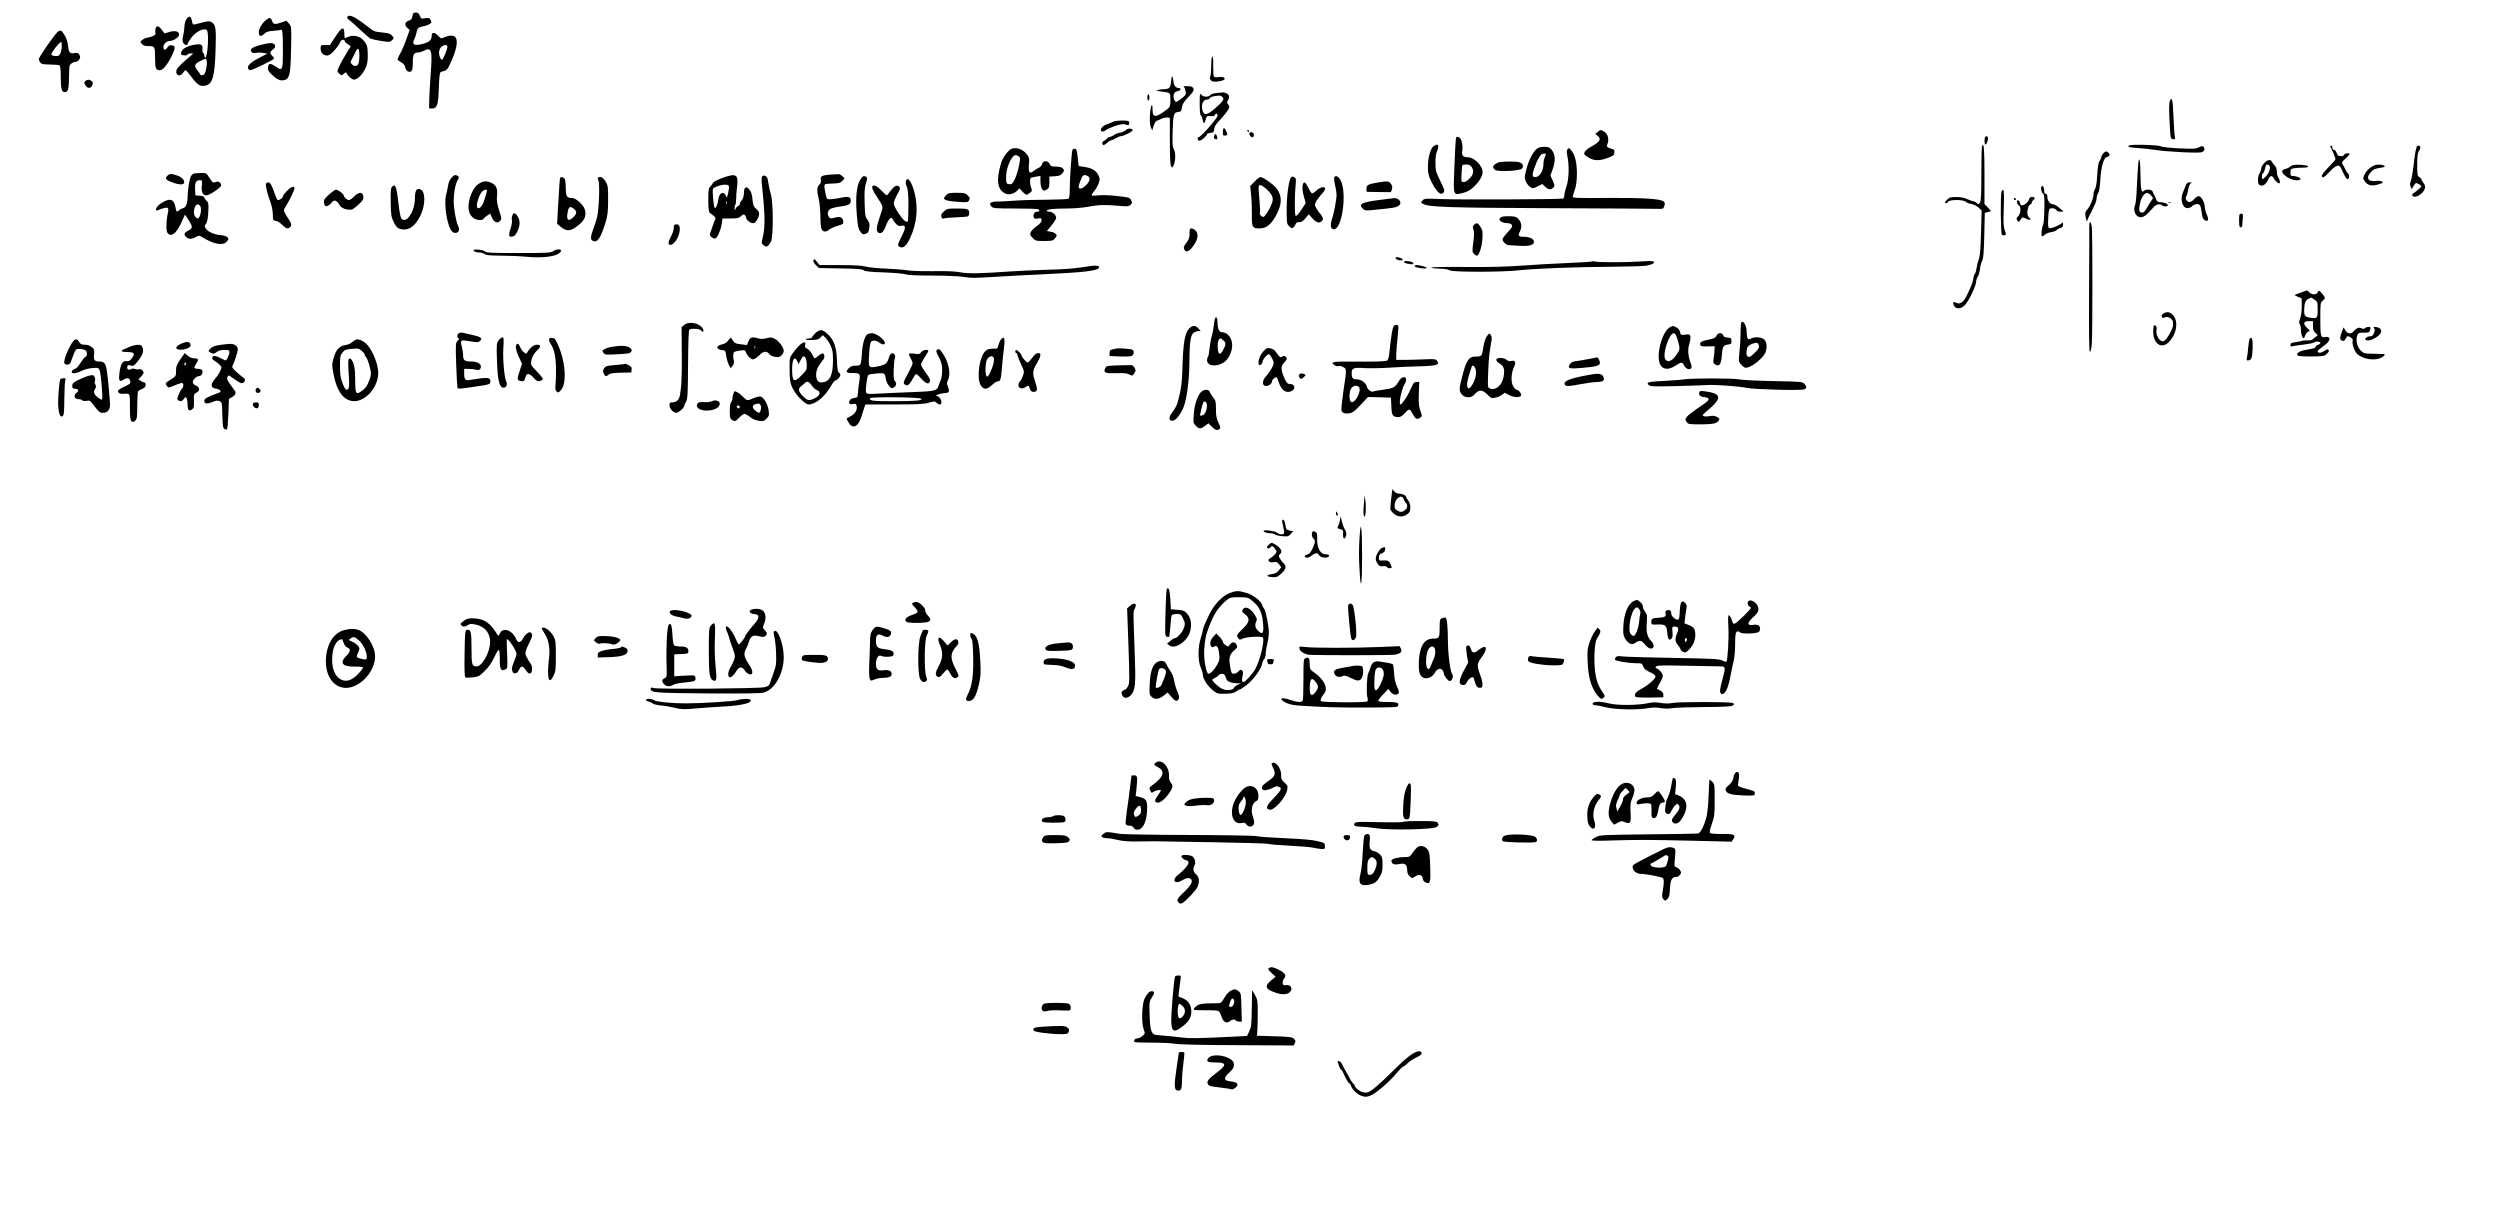 <?xml version="1.0" standalone="no"?>
<!DOCTYPE svg PUBLIC "-//W3C//DTD SVG 20010904//EN"
 "http://www.w3.org/TR/2001/REC-SVG-20010904/DTD/svg10.dtd">
<svg version="1.0" xmlns="http://www.w3.org/2000/svg"
 width="2386pt" height="1174pt" viewBox="0 0 2386 1174"
 preserveAspectRatio="xMidYMid meet">

<g transform="translate(0,1174) scale(0.1,-0.1)"
fill="#000000" stroke="none">
<path d="M3936 11585 c-5 -26 -13 -36 -32 -41 -39 -10 -47 -44 -18 -69 l24
-20 -31 -88 c-17 -49 -44 -111 -60 -139 -16 -27 -27 -54 -24 -59 4 -5 20 -16
36 -25 19 -10 32 -25 36 -45 7 -36 37 -56 59 -38 10 8 14 33 14 85 0 77 10 94
57 94 10 0 31 7 47 15 74 39 84 8 67 -210 -6 -82 -12 -193 -14 -245 l-2 -95
30 0 c47 0 58 36 63 195 2 74 8 140 13 146 5 7 22 14 38 17 20 4 33 17 48 49
65 135 86 224 64 267 -14 25 -56 28 -107 6 -36 -15 -37 -14 -65 16 -32 34 -59
33 -59 -1 0 -39 -20 -59 -72 -75 -93 -27 -122 -14 -93 42 7 16 17 46 22 68 8
40 16 46 83 59 14 3 33 11 44 19 16 12 17 17 6 36 -10 20 -17 22 -52 17 -37
-6 -40 -5 -51 24 -9 23 -18 30 -38 30 -23 0 -28 -5 -33 -35z m334 -292 c0 -24
-42 -123 -51 -123 -14 0 -29 37 -29 69 0 18 9 40 20 51 25 25 60 27 60 3z"/>
<path d="M3315 11579 c-5 -8 2 -20 21 -33 16 -11 63 -53 104 -92 42 -39 84
-76 95 -82 11 -5 58 -16 103 -23 79 -12 84 -12 103 7 20 20 20 21 1 43 -15 19
-32 25 -95 31 -70 7 -81 11 -132 51 -124 99 -182 127 -200 98z"/>
<path d="M1775 11550 c-8 -16 -15 -45 -15 -65 0 -20 -5 -56 -11 -81 -9 -33 -9
-52 -1 -70 11 -23 42 -34 42 -14 0 5 15 30 33 56 45 65 132 106 153 72 20 -32
5 -258 -17 -258 -5 0 -9 9 -9 19 0 11 -5 23 -11 26 -6 4 -9 21 -7 37 5 45 -16
54 -92 38 -66 -14 -107 -41 -112 -75 -2 -16 3 -21 30 -23 18 -2 32 1 32 7 0 6
12 11 28 11 l27 -1 -40 -34 c-103 -89 -126 -116 -123 -143 4 -38 41 -42 64 -8
9 14 20 26 25 26 5 0 26 -24 48 -53 66 -90 92 -106 145 -93 65 16 85 88 93
329 7 212 3 248 -33 272 -26 17 -29 17 -147 -13 -35 -9 -37 -9 -43 17 -3 14
-7 32 -10 39 -6 22 -33 13 -49 -18z m198 -391 c3 -12 1 -46 -5 -75 -8 -40 -16
-55 -31 -60 -13 -4 -23 -2 -25 5 -2 6 -15 25 -29 41 -33 40 -27 61 27 87 56
28 56 28 63 2z"/>
<path d="M2543 11552 c-40 -30 -73 -85 -73 -118 0 -42 18 -48 52 -17 21 20 40
26 89 29 34 3 65 7 70 9 15 10 19 -32 19 -196 0 -193 -3 -200 -68 -155 -51 35
-69 34 -74 -5 -4 -26 2 -38 36 -71 49 -47 79 -61 118 -53 52 12 61 52 66 296
4 216 4 216 -20 244 l-24 27 -47 -16 c-66 -22 -77 -20 -90 14 -13 34 -23 37
-54 12z"/>
<path d="M1484 11465 c-3 -14 -3 -32 0 -41 4 -11 -4 -19 -29 -30 -19 -7 -42
-14 -52 -14 -10 0 -29 -9 -43 -19 -24 -19 -24 -20 -6 -40 14 -16 31 -21 66
-21 58 0 60 -3 60 -119 0 -92 8 -111 46 -111 29 0 74 55 114 138 36 74 35 96
-1 100 -19 2 -31 -4 -43 -23 -19 -29 -36 -25 -36 10 0 27 33 55 65 55 32 0 85
37 85 60 0 31 -39 41 -94 25 l-46 -14 -26 35 c-31 40 -51 43 -60 9z"/>
<path d="M3201 11390 l-52 -80 -45 0 c-43 0 -44 -1 -44 -33 0 -40 25 -67 63
-67 18 0 38 15 72 53 25 28 48 62 51 75 6 23 44 32 44 10 0 -7 14 -21 31 -31
29 -16 30 -19 17 -35 -8 -9 -18 -24 -21 -32 -4 -8 -18 -33 -32 -55 -27 -43
-65 -122 -65 -134 0 -4 9 -16 20 -26 19 -17 21 -17 41 1 18 16 23 16 27 5 9
-25 50 -61 71 -61 31 0 82 49 107 105 19 39 24 67 24 128 0 83 -7 106 -48 149
-32 35 -98 47 -141 25 -34 -17 -34 -17 -35 43 -2 61 -28 49 -85 -40z m229
-181 c0 -33 -5 -69 -10 -80 -13 -24 -42 -25 -63 -1 -14 15 -13 20 4 52 10 19
25 50 34 68 22 46 35 31 35 -39z"/>
<path d="M558 11442 c-22 -9 -188 -245 -188 -268 0 -5 6 -19 14 -30 12 -16 27
-19 94 -20 43 0 84 -4 90 -8 8 -5 12 -44 12 -115 0 -114 10 -146 45 -140 26 5
33 37 34 156 1 93 3 103 23 117 12 9 30 16 39 16 25 0 51 34 42 56 -10 27 -22
33 -59 27 -39 -6 -49 8 -57 83 -3 30 -16 67 -33 92 -29 44 -29 45 -56 34z m32
-131 c0 -51 -12 -92 -31 -102 -20 -10 -69 -2 -69 12 0 19 76 116 93 118 4 1 7
-12 7 -28z"/>
<path d="M2487 11311 c-80 -21 -107 -42 -87 -66 9 -11 22 -14 42 -10 16 4 47
4 69 0 l41 -7 -69 -35 c-84 -43 -123 -77 -116 -104 3 -10 13 -19 22 -19 19 0
217 96 225 109 3 5 -3 16 -14 26 -25 22 -25 40 -2 57 28 20 35 37 22 53 -16
19 -48 18 -133 -4z"/>
<path d="M11560 11114 c0 -47 -4 -93 -9 -102 -6 -12 -5 -24 4 -36 12 -15 23
-18 65 -14 58 6 84 23 60 39 -8 5 -31 7 -51 3 -24 -3 -40 -1 -44 6 -4 7 -7 52
-6 101 1 57 -2 89 -8 89 -7 0 -11 -32 -11 -86z"/>
<path d="M11177 10966 c-6 -65 -15 -75 -67 -77 -19 0 -46 -4 -60 -8 -20 -6
-13 -9 35 -15 88 -11 85 -8 85 -80 0 -59 -3 -66 -27 -86 -111 -86 -143 -87
-143 -7 0 83 -19 42 -25 -53 -3 -59 -1 -94 9 -115 l13 -30 13 44 c8 23 21 45
29 48 9 2 30 11 47 20 17 8 42 13 55 11 l24 -3 0 -220 c0 -146 4 -226 11 -239
11 -19 12 -19 22 0 21 40 25 120 7 155 -15 28 -17 55 -13 180 4 158 10 176 56
181 23 3 28 9 32 43 5 31 18 53 62 99 45 48 55 63 49 80 -7 17 -18 22 -57 24
-30 1 -44 -1 -36 -6 7 -5 15 -24 18 -43 5 -31 2 -37 -43 -71 -43 -34 -49 -36
-60 -21 -7 9 -13 29 -13 44 0 29 14 45 44 50 28 6 32 29 5 29 -26 0 -48 26
-49 60 -1 14 -5 34 -9 45 -6 14 -9 3 -14 -39z"/>
<path d="M817 10968 c-14 -11 -15 -17 -4 -38 18 -37 54 -38 68 -3 8 23 7 30
-7 40 -22 16 -36 16 -57 1z"/>
<path d="M11615 10853 c-27 -2 -54 -10 -60 -17 -18 -24 -65 -25 -86 -3 -19 21
-19 20 -19 -86 0 -59 4 -107 9 -107 5 0 13 -15 16 -32 12 -53 19 -56 31 -13
11 38 13 40 48 37 26 -3 38 1 42 12 7 18 24 12 24 -9 0 -23 -161 -205 -181
-205 -15 0 -10 -28 6 -33 14 -6 75 46 75 63 0 5 15 10 33 12 28 3 32 7 35 35
2 21 16 47 40 72 49 51 95 110 103 130 4 9 -1 24 -9 34 -13 15 -14 22 -4 37
20 32 14 60 -14 70 -14 6 -28 9 -32 8 -4 -1 -29 -3 -57 -5z m49 -36 c26 -19
12 -42 -67 -111 -71 -62 -102 -70 -117 -30 -22 56 -1 114 41 114 10 0 22 6 26
14 4 8 26 16 48 19 22 2 43 4 46 5 3 1 13 -4 23 -11z"/>
<path d="M10950 10810 c0 -16 5 -30 10 -30 6 0 10 14 10 30 0 17 -4 30 -10 30
-5 0 -10 -13 -10 -30z"/>
<path d="M20710 10778 c-9 -19 -10 -69 -4 -194 9 -168 9 -169 33 -172 21 -3
23 -1 17 25 -3 15 -9 98 -12 183 -7 168 -14 202 -34 158z"/>
<path d="M10618 10576 c-14 -8 -42 -19 -61 -25 -40 -14 -66 -55 -40 -65 9 -4
25 2 37 12 12 10 53 28 92 41 55 17 76 20 97 12 22 -9 29 -8 33 4 3 8 3 19 -1
25 -9 15 -126 12 -157 -4z"/>
<path d="M10744 10498 c-10 -10 -35 -21 -56 -25 -22 -3 -45 -12 -52 -19 -8 -7
-25 -16 -40 -20 -14 -3 -30 -12 -34 -18 -4 -7 -15 -15 -24 -19 -19 -7 -24 -32
-9 -41 5 -3 21 6 35 19 15 14 32 25 39 25 7 0 27 9 45 20 18 11 40 20 48 20
26 0 114 44 114 56 0 21 -48 22 -66 2z"/>
<path d="M11677 10514 c-8 -9 -9 -58 -1 -66 3 -3 14 -4 24 -1 16 4 17 9 7 31
-14 35 -22 44 -30 36z"/>
<path d="M11905 10490 c3 -5 8 -10 11 -10 2 0 4 5 4 10 0 6 -5 10 -11 10 -5 0
-7 -4 -4 -10z"/>
<path d="M15249 10481 l-24 -19 24 -19 c35 -29 21 -56 -53 -97 -58 -32 -76
-51 -76 -76 0 -5 20 -21 43 -35 54 -31 101 -31 182 -2 52 19 60 26 63 50 2 19
-2 29 -15 33 -60 19 -62 21 -51 52 17 44 3 95 -31 115 -36 21 -34 21 -62 -2z"/>
<path d="M11925 10470 c-7 -12 12 -40 27 -40 16 0 21 32 7 41 -18 12 -26 11
-34 -1z"/>
<path d="M11587 10439 c-3 -12 0 -22 9 -26 20 -8 27 2 19 26 -8 27 -21 27 -28
0z"/>
<path d="M13895 10417 c-2 -12 -9 -130 -14 -262 -12 -287 -14 -280 78 -257 44
11 71 25 104 56 53 50 87 104 87 140 0 67 -80 146 -148 146 -39 0 -53 18 -46
61 8 57 -8 121 -33 130 -19 7 -24 4 -28 -14z m149 -269 c26 -37 20 -74 -20
-113 -23 -24 -43 -35 -57 -33 -21 3 -22 7 -18 78 2 41 5 78 8 83 2 4 19 7 38
7 24 0 39 -7 49 -22z"/>
<path d="M18947 10433 c-10 -10 -8 -73 2 -73 12 0 29 51 24 68 -5 13 -16 16
-26 5z"/>
<path d="M13682 10345 c-30 -22 -55 -114 -54 -201 0 -59 6 -83 33 -138 33 -68
72 -116 94 -116 7 0 18 7 25 15 10 12 4 32 -34 108 -43 88 -46 99 -46 174 0
53 5 91 16 112 15 30 14 61 -3 61 -5 0 -18 -7 -31 -15z"/>
<path d="M18916 10344 c-3 -9 -6 -129 -6 -268 0 -198 -3 -256 -14 -271 -13
-18 -15 -18 -30 -2 -10 9 -25 17 -34 17 -9 1 -35 9 -57 20 -26 13 -62 19 -103
20 -55 0 -66 -3 -90 -27 -19 -19 -23 -28 -13 -31 8 -3 18 3 23 12 13 22 144
23 168 1 10 -9 34 -19 55 -22 20 -3 51 -19 68 -34 l30 -28 -6 -213 c-4 -149
-10 -224 -20 -248 -8 -19 -18 -57 -22 -85 -4 -27 -11 -53 -16 -56 -5 -3 -12
-23 -15 -45 -3 -21 -13 -57 -24 -79 -10 -22 -23 -51 -29 -65 -38 -82 -69 -108
-108 -91 -32 15 -39 8 -25 -24 17 -37 62 -37 102 0 37 35 110 186 110 226 0
14 7 34 15 47 9 12 18 45 22 74 3 29 12 64 20 77 12 19 17 72 21 242 l5 218
28 6 c16 4 29 9 29 12 0 2 -13 18 -30 35 l-30 30 0 278 c0 251 -6 321 -24 274z"/>
<path d="M20320 10351 c-20 -14 -4 -18 100 -25 47 -4 112 -11 145 -16 116 -19
424 -34 451 -22 25 12 30 27 15 50 -7 11 -14 11 -42 -3 -29 -16 -52 -17 -188
-11 -85 4 -164 12 -175 19 -27 14 -286 22 -306 8z"/>
<path d="M22240 10344 c0 -3 5 -15 12 -27 13 -22 38 -87 38 -98 0 -3 -29 -36
-65 -73 -36 -37 -65 -73 -65 -81 0 -32 21 -22 74 36 57 62 89 73 106 39 5 -8
14 -28 21 -44 26 -54 34 -66 46 -66 16 0 17 46 2 56 -6 3 -17 21 -25 38 -8 17
-20 39 -27 49 -10 16 -6 23 32 57 27 23 39 40 32 44 -14 9 -51 -2 -51 -15 0
-5 -13 -9 -29 -9 -23 0 -31 6 -40 30 -5 17 -17 30 -25 30 -9 0 -16 9 -16 20 0
11 -4 20 -10 20 -5 0 -10 -3 -10 -6z"/>
<path d="M23067 10343 c-10 -18 -20 -75 -32 -183 -7 -63 -19 -129 -26 -147 -9
-23 -10 -38 -2 -55 l10 -23 19 31 c19 31 21 31 47 18 15 -8 27 -18 27 -22 0
-7 -33 -36 -75 -66 -15 -11 -17 -17 -8 -27 25 -25 104 24 116 73 5 18 1 33
-13 51 -11 14 -20 30 -20 36 0 6 -9 15 -20 21 -18 10 -20 21 -20 118 0 80 4
113 15 128 19 25 19 54 1 54 -8 0 -17 -3 -19 -7z"/>
<path d="M14684 10330 c-42 -17 -94 -112 -119 -216 -16 -63 -16 -73 -2 -106 8
-20 27 -44 41 -53 24 -16 28 -16 71 6 l45 23 29 -28 c30 -29 57 -30 81 -1 9
10 6 25 -11 62 l-22 48 22 60 c33 94 24 159 -28 203 -17 14 -75 15 -107 2z
m60 -88 c-7 -15 -14 -49 -14 -75 0 -58 -38 -117 -75 -117 -32 0 -35 16 -13 80
28 84 60 139 83 143 31 5 35 -1 19 -31z"/>
<path d="M9663 10323 c-33 -6 -91 -80 -108 -138 -49 -163 -38 -252 37 -291 35
-18 87 -5 118 28 l19 21 30 -32 c34 -36 38 -37 70 -12 22 17 23 21 12 51 -15
43 -14 90 2 95 6 2 29 6 50 10 l37 6 0 -53 c1 -31 7 -61 16 -73 14 -18 17 -19
42 -5 24 14 27 21 27 70 l0 55 52 3 c42 2 56 8 73 29 19 24 19 27 4 45 -12 13
-31 18 -66 18 -42 0 -50 3 -60 25 -16 35 -63 35 -72 0 -4 -15 -18 -31 -34 -37
-15 -7 -37 -21 -49 -31 -36 -32 -50 -11 -43 63 5 50 2 66 -13 88 -37 52 -90
76 -144 65z m60 -75 c16 -12 16 -19 2 -91 -8 -42 -26 -100 -40 -128 -23 -44
-29 -50 -53 -47 -25 3 -27 7 -30 52 -6 90 50 226 93 226 6 0 19 -6 28 -12z"/>
<path d="M14961 10316 c-10 -12 -10 -26 -2 -66 19 -89 15 -218 -8 -287 -12
-34 -21 -74 -21 -88 0 -14 -6 -28 -12 -30 -24 -8 -993 -12 -1158 -5 -158 6
-166 6 -183 -13 -18 -20 -18 -21 7 -34 57 -30 251 -36 1211 -40 528 -2 987 -5
1020 -6 57 -2 60 -1 69 26 8 21 6 31 -5 43 -27 27 -194 37 -541 35 -270 -3
-328 -1 -328 11 1 7 9 38 20 68 14 39 19 82 20 151 0 106 -17 178 -53 223 -20
25 -24 26 -36 12z"/>
<path d="M10235 10308 c-8 -26 -25 -271 -25 -363 0 -64 -4 -96 -12 -102 -7 -4
-98 -8 -203 -9 -104 0 -244 -4 -310 -9 -66 -5 -145 -9 -175 -9 -60 -1 -76 -19
-45 -50 14 -14 46 -16 220 -16 112 0 210 -3 219 -6 22 -8 20 -24 -3 -24 -26 0
-44 -25 -36 -50 6 -19 12 -21 41 -15 31 5 34 4 34 -18 0 -16 -13 -33 -45 -55
-25 -18 -51 -43 -57 -57 -10 -22 -8 -29 17 -55 27 -29 33 -30 111 -30 78 0 84
2 104 27 18 23 19 28 6 41 -8 8 -30 18 -50 21 l-35 6 44 53 c25 30 45 63 45
73 0 27 -35 59 -65 59 -14 0 -25 4 -25 9 0 13 66 21 191 21 66 0 155 7 205 17
103 19 152 20 287 9 86 -8 99 -7 117 9 17 16 18 20 5 44 -13 26 -19 28 -133
40 -68 8 -144 11 -175 7 -31 -4 -61 -5 -66 -2 -5 4 3 21 19 38 16 18 36 52 45
77 14 41 14 47 -3 80 -21 44 -62 68 -133 78 l-54 8 -8 70 c-9 85 -12 95 -32
95 -9 0 -17 -6 -20 -12z m146 -248 c29 -16 23 -48 -15 -86 -34 -34 -59 -43
-71 -25 -3 5 4 35 16 65 21 57 33 65 70 46z"/>
<path d="M20083 10285 c-11 -8 -24 -27 -28 -42 -3 -16 -12 -35 -19 -43 -8 -9
-16 -59 -20 -129 -4 -74 -12 -121 -21 -134 -8 -12 -15 -37 -15 -57 -1 -37 -35
-116 -63 -144 -18 -18 -20 -44 -7 -86 l7 -25 12 30 c6 17 16 37 21 45 6 8 13
22 16 30 3 8 14 32 24 52 11 20 20 50 20 65 0 16 7 38 15 50 9 13 17 59 21
134 6 115 34 209 60 209 6 0 17 6 23 13 8 11 7 18 -7 30 -16 15 -21 15 -39 2z"/>
<path d="M20407 10170 c-4 -36 -9 -132 -13 -215 -3 -82 -10 -157 -15 -167 -17
-31 -10 -83 14 -105 31 -30 69 -20 115 30 20 22 45 48 55 59 18 19 62 24 72 8
8 -13 55 -13 55 0 0 15 -35 30 -70 30 -24 0 -33 6 -41 28 -6 15 -15 34 -20 42
-5 8 -12 23 -15 33 -7 20 -63 24 -82 5 -23 -23 -32 13 -33 142 -1 151 -13 208
-22 110z m122 -295 c21 -23 22 -27 9 -43 -8 -9 -28 -41 -44 -69 -28 -51 -45
-62 -70 -45 -18 11 2 119 29 153 27 35 45 36 76 4z"/>
<path d="M21653 10212 c-28 -4 -73 -56 -73 -85 0 -12 -7 -31 -15 -41 -8 -11
-15 -39 -15 -63 0 -36 4 -45 23 -52 26 -10 59 15 77 60 15 35 35 37 51 7 13
-24 38 -47 52 -48 12 0 7 34 -8 54 -8 11 -15 37 -15 58 0 25 -7 45 -21 59 -11
11 -23 28 -27 37 -4 10 -16 16 -29 14z m4 -50 c19 -12 0 -74 -31 -105 -15 -15
-28 -27 -30 -27 -11 0 -11 50 0 54 6 2 15 20 19 38 11 50 17 56 42 40z"/>
<path d="M14315 10193 c-32 -5 -65 -29 -65 -48 0 -7 8 -18 18 -26 24 -21 234
-11 257 12 20 20 10 48 -22 60 -24 9 -130 10 -188 2z"/>
<path d="M21880 10163 c-8 -3 -22 -11 -30 -18 -8 -7 -27 -15 -42 -19 -41 -10
-35 -37 17 -74 46 -32 116 -44 130 -22 7 12 -36 30 -71 30 -21 0 -24 5 -24 34
0 30 4 34 31 40 17 3 56 6 86 6 39 0 54 4 51 13 -5 13 -120 21 -148 10z"/>
<path d="M22660 10162 c-40 -18 -73 -49 -91 -84 -18 -35 -18 -40 -3 -63 27
-42 62 -53 118 -39 26 7 51 15 54 19 13 13 -24 24 -65 18 -75 -10 -96 33 -43
87 23 24 42 32 80 37 28 3 50 9 50 13 0 18 -68 26 -100 12z"/>
<path d="M1849 10083 c-9 -2 -21 -14 -27 -26 -15 -28 -32 -137 -32 -202 0 -59
-18 -98 -45 -103 -11 -2 -28 -11 -38 -20 -21 -19 -23 -17 -34 38 -15 76 -59
83 -145 23 -36 -24 -55 -72 -25 -60 105 39 114 36 97 -37 -15 -70 -16 -162 -1
-180 35 -42 83 -5 130 96 l37 80 37 -58 c40 -63 38 -72 -15 -100 -32 -17 -35
-34 -10 -57 24 -22 53 -21 91 1 29 16 32 16 58 0 108 -67 196 -85 233 -48 11
11 20 24 20 29 0 18 -33 35 -73 37 -56 3 -118 29 -140 59 -17 23 -17 26 0 51
12 18 18 53 21 113 4 78 2 88 -17 105 -12 11 -21 25 -21 32 0 8 -16 14 -42 16
l-43 3 -3 58 c-3 66 8 87 45 87 24 0 24 -2 19 -52 -8 -65 15 -102 55 -90 42
12 129 75 129 92 0 29 -27 45 -54 32 -22 -10 -26 -6 -56 39 -31 49 -32 49 -83
48 -29 -1 -59 -3 -68 -6z m61 -308 c15 -18 8 -88 -11 -111 -10 -13 -14 -12
-30 2 -21 19 -24 59 -9 98 11 29 31 33 50 11z"/>
<path d="M1595 10060 c-23 -26 -13 -37 52 -62 52 -20 98 -23 107 -9 15 24 -14
59 -60 75 -62 21 -77 20 -99 -4z"/>
<path d="M7920 10073 c-75 -5 -94 -16 -86 -53 3 -19 -1 -32 -15 -43 -23 -20
-24 -59 -4 -142 8 -33 14 -104 15 -157 0 -53 4 -108 10 -122 12 -31 45 -34 74
-7 12 10 47 26 79 35 53 16 58 19 55 43 -5 39 -29 50 -80 36 -37 -10 -45 -10
-55 4 -20 26 -15 61 10 78 13 8 56 19 96 24 80 10 101 22 101 57 0 35 -24 42
-93 27 -72 -15 -124 -19 -134 -10 -3 4 -10 28 -15 54 -17 94 -22 88 63 91 65
2 80 6 98 26 l22 24 -22 21 c-13 12 -30 20 -38 19 -9 -1 -45 -3 -81 -5z"/>
<path d="M4306 10040 c-15 -18 -27 -48 -31 -78 -4 -26 -11 -60 -16 -76 -14
-43 -11 -142 6 -225 24 -111 49 -151 90 -143 27 5 34 37 15 71 -17 33 -40 165
-40 233 0 79 16 162 39 201 14 25 14 29 1 37 -24 16 -37 12 -64 -20z"/>
<path d="M6890 10040 c-41 -15 -79 -35 -85 -45 -5 -10 -18 -27 -27 -37 -15
-15 -18 -37 -18 -128 0 -75 4 -112 13 -120 6 -5 23 -19 37 -29 21 -16 23 -22
13 -42 -6 -13 -18 -44 -26 -69 -8 -25 -17 -53 -21 -62 -9 -19 36 -54 54 -43
20 12 50 84 58 137 l7 53 77 0 c65 0 80 3 100 22 19 18 27 20 36 11 7 -7 12
-17 12 -22 1 -23 39 -56 64 -56 20 0 30 9 46 41 24 46 20 70 -16 98 -17 14
-26 32 -30 67 -8 77 -12 89 -35 118 -28 35 -49 19 -49 -38 0 -25 -8 -51 -20
-66 -11 -14 -20 -31 -20 -38 0 -7 -7 -15 -16 -19 -9 -3 -20 -15 -24 -27 -8
-20 -9 -19 -9 5 -1 14 2 29 7 33 4 4 7 31 8 59 0 29 4 82 9 118 14 116 -10
129 -145 79z m66 -75 c3 -8 0 -38 -6 -67 -11 -45 -14 -49 -21 -30 -19 51 -63
36 -72 -26 -7 -52 -26 -97 -36 -86 -5 5 -12 48 -15 96 -7 84 -6 87 16 99 52
28 126 36 134 14z m-19 -167 c-3 -8 -6 -5 -6 6 -1 11 2 17 5 13 3 -3 4 -12 1
-19z"/>
<path d="M7273 10055 c-5 -8 -5 -45 -1 -82 31 -288 32 -398 6 -507 -12 -46
-11 -49 11 -67 27 -22 42 -15 69 35 24 43 23 375 -1 451 -8 28 -19 77 -24 109
-6 48 -12 60 -30 67 -16 6 -25 4 -30 -6z"/>
<path d="M8210 10024 c-35 -55 -46 -170 -33 -330 9 -110 15 -139 33 -164 17
-24 27 -29 43 -24 32 9 38 17 44 63 5 34 1 48 -18 74 -22 29 -24 43 -27 166
-3 104 0 144 13 184 13 41 14 51 3 58 -23 15 -36 10 -58 -27z"/>
<path d="M12322 10047 c-22 -27 -42 -172 -42 -306 0 -133 1 -138 25 -161 20
-19 27 -21 39 -11 9 7 18 21 21 32 4 13 16 19 35 19 21 0 37 10 60 38 l31 37
32 -36 c39 -44 70 -54 92 -29 14 15 15 22 4 42 -6 13 -15 25 -18 28 -17 13
-51 70 -51 84 0 22 26 63 68 108 20 21 32 43 29 51 -8 22 -53 9 -87 -25 -17
-16 -34 -26 -40 -23 -6 4 -22 29 -35 56 -26 51 -39 60 -49 33 -10 -26 -7 -65
10 -125 l16 -57 -43 -66 c-29 -43 -47 -62 -54 -55 -10 10 -10 199 1 301 5 49
3 58 -14 67 -15 8 -23 7 -30 -2z"/>
<path d="M12734 10046 c-4 -9 1 -44 9 -79 9 -34 14 -78 13 -97 -5 -60 -26
-169 -42 -216 -20 -60 -16 -98 13 -102 82 -12 133 356 65 472 -20 35 -49 46
-58 22z"/>
<path d="M5345 10038 c-3 -12 -8 -78 -22 -323 l-6 -111 32 -27 c62 -52 104
-46 187 27 48 41 62 87 44 141 -14 42 -85 105 -117 105 -53 0 -63 15 -63 91 0
39 -5 79 -10 90 -12 21 -39 26 -45 7z m138 -296 c25 -22 21 -44 -12 -76 -44
-42 -65 -30 -56 32 11 73 24 82 68 44z"/>
<path d="M5707 10044 c-3 -4 -2 -15 4 -26 15 -28 6 -281 -13 -353 -9 -33 -25
-85 -37 -115 -25 -66 -27 -96 -5 -108 44 -24 78 25 124 178 19 61 23 100 24
210 0 126 -1 138 -24 177 -23 40 -54 55 -73 37z"/>
<path d="M11974 10007 l-42 -42 9 -90 c5 -49 8 -134 7 -187 -2 -116 5 -128 72
-128 69 0 115 39 166 138 51 100 50 172 -1 242 -28 38 -130 110 -155 110 -8 0
-34 -19 -56 -43z m137 -95 c40 -45 45 -75 23 -125 -28 -65 -63 -117 -78 -117
-18 0 -39 27 -31 40 3 5 1 62 -5 126 -14 142 -12 152 31 127 17 -10 44 -33 60
-51z"/>
<path d="M8646 10012 c-4 -11 0 -35 9 -55 11 -27 15 -74 15 -180 0 -79 -3
-146 -6 -149 -14 -15 -43 9 -86 73 -27 40 -48 81 -48 96 0 15 14 50 30 80 36
63 37 79 8 89 -17 5 -28 -1 -52 -28 -17 -19 -36 -42 -41 -52 -9 -16 -16 -13
-60 33 -47 48 -77 62 -89 42 -8 -12 6 -44 44 -101 63 -96 61 -88 33 -171 -37
-107 -43 -147 -26 -164 26 -26 56 -3 78 60 20 58 53 93 62 67 3 -7 16 -26 30
-43 21 -25 31 -29 54 -24 46 10 47 -17 5 -99 -42 -84 -44 -94 -13 -105 30 -12
62 18 94 89 63 139 77 277 44 420 -27 112 -69 173 -85 122z"/>
<path d="M4566 9984 c-45 -31 -85 -112 -93 -191 -7 -61 8 -105 45 -133 28 -23
87 -27 99 -7 4 8 20 22 35 31 l27 18 15 -36 c19 -47 54 -62 78 -35 15 18 16
24 2 67 -29 90 -36 127 -30 174 7 66 -8 101 -50 121 -49 24 -83 21 -128 -9z
m81 -71 c-3 -10 -13 -42 -21 -72 -16 -58 -47 -98 -65 -87 -15 10 -14 34 5 92
17 51 45 84 71 84 10 0 13 -6 10 -17z"/>
<path d="M13155 9999 c-100 -17 -110 -23 -113 -57 -2 -18 0 -32 5 -33 4 0 57
-1 118 -2 l110 -1 9 26 c7 20 5 33 -8 52 -18 28 -34 30 -121 15z"/>
<path d="M2538 9983 c-4 -22 15 -97 43 -172 12 -32 22 -82 23 -116 1 -58 2
-60 29 -63 15 -2 42 -19 61 -38 35 -36 54 -42 74 -22 19 19 15 35 -23 91 -38
57 -42 73 -21 102 30 44 86 159 86 177 0 15 -5 18 -22 13 -26 -7 -88 -72 -88
-91 0 -13 -30 -34 -48 -34 -5 0 -17 24 -27 53 -27 84 -46 117 -65 117 -10 0
-20 -8 -22 -17z"/>
<path d="M20860 9968 c-7 -18 -19 -47 -26 -65 -32 -73 0 -162 54 -148 14 3 31
12 36 20 6 7 24 15 40 17 33 3 39 -9 51 -94 4 -34 12 -51 27 -59 34 -18 42 3
20 52 -11 24 -20 59 -20 77 -1 40 -32 96 -55 100 -9 2 -30 -11 -46 -28 -31
-34 -57 -37 -75 -8 -8 13 -8 23 1 36 6 11 14 40 18 66 4 26 14 50 24 56 13 8
11 9 -10 10 -21 0 -29 -7 -39 -32z"/>
<path d="M3739 9954 c-10 -12 -12 -50 -10 -147 2 -118 5 -138 28 -185 16 -34
34 -57 50 -63 82 -31 155 15 209 131 46 100 45 221 -3 243 -36 16 -53 -11 -53
-85 0 -126 -83 -250 -130 -193 -7 8 -19 72 -27 142 -18 167 -31 197 -64 157z"/>
<path d="M19487 9963 c-13 -12 -7 -52 10 -69 15 -15 17 -35 14 -153 -1 -75 -6
-140 -11 -146 -12 -16 -22 -103 -12 -109 5 -3 17 3 26 13 10 10 37 22 61 25
24 4 48 13 55 21 6 7 22 16 35 19 19 5 25 13 25 34 0 15 -4 22 -8 16 -12 -17
-100 -56 -119 -52 -16 3 -18 14 -15 88 1 46 7 89 12 95 13 15 60 7 67 -11 3
-8 19 -14 37 -14 l31 1 -39 34 c-22 19 -50 35 -62 35 -28 0 -54 35 -54 72 0
18 -5 28 -15 28 -10 0 -15 10 -15 28 0 31 -13 56 -23 45z"/>
<path d="M3141 9884 c-44 -40 -52 -51 -49 -78 4 -43 31 -45 67 -6 23 26 32 30
48 22 10 -6 25 -22 32 -36 17 -32 63 -51 114 -47 10 0 40 22 68 48 42 39 50
52 47 77 -5 47 -43 47 -88 1 -18 -19 -41 -35 -50 -35 -18 0 -50 30 -50 46 0
14 -55 54 -74 54 -7 0 -37 -21 -65 -46z"/>
<path d="M19103 9913 c-12 -30 -9 -401 3 -413 6 -6 18 -8 27 -5 14 6 14 10 0
48 -12 34 -14 73 -9 209 4 106 2 169 -4 173 -6 4 -13 -2 -17 -12z"/>
<path d="M9030 9878 c-11 -12 -20 -25 -20 -29 0 -19 36 -29 127 -35 96 -7 101
-6 112 15 10 18 8 25 -13 46 -23 22 -33 25 -105 25 -70 0 -83 -3 -101 -22z"/>
<path d="M19364 9836 c-6 -26 -43 -56 -68 -56 -8 0 -16 10 -18 22 -2 12 -9 23
-15 26 -19 6 -16 -35 3 -46 25 -14 22 -77 -4 -105 -19 -20 -20 -26 -8 -42 13
-18 14 -17 30 8 17 26 18 26 52 10 36 -18 58 -11 31 10 -9 6 -17 26 -18 42 -2
35 16 85 31 85 5 0 10 6 10 14 0 7 7 19 15 26 22 18 18 30 -10 30 -18 0 -26
-7 -31 -24z"/>
<path d="M13153 9830 c-160 -21 -192 -40 -143 -85 16 -14 30 -16 77 -11 32 3
97 10 144 15 92 9 123 20 133 47 9 24 -22 54 -53 53 -14 -1 -86 -9 -158 -19z"/>
<path d="M19220 9840 c0 -5 5 -10 10 -10 6 0 10 5 10 10 0 6 -4 10 -10 10 -5
0 -10 -4 -10 -10z"/>
<path d="M20698 9803 c7 -3 16 -2 19 1 4 3 -2 6 -13 5 -11 0 -14 -3 -6 -6z"/>
<path d="M9009 9722 c-25 -22 -30 -33 -24 -51 5 -18 11 -21 28 -15 12 4 64 8
116 10 52 2 101 6 108 8 7 3 13 18 13 35 0 36 -15 41 -127 41 -77 0 -85 -2
-114 -28z"/>
<path d="M4890 9684 c-6 -14 -8 -35 -4 -48 3 -12 -2 -42 -10 -67 -9 -24 -16
-54 -16 -67 0 -20 4 -23 27 -20 22 2 33 13 50 48 27 55 29 102 6 141 -23 39
-42 44 -53 13z"/>
<path d="M21370 9635 c0 -51 3 -65 15 -65 8 0 15 8 15 18 1 9 3 38 5 65 4 42
2 47 -15 47 -18 0 -20 -7 -20 -65z"/>
<path d="M14340 9672 c-58 -18 -22 -62 50 -62 17 0 33 -7 39 -17 7 -14 0 -28
-40 -70 -27 -28 -49 -59 -49 -67 0 -23 37 -56 63 -56 12 -1 57 -3 100 -6 88
-6 137 7 137 37 0 28 -39 49 -92 49 -56 0 -64 9 -43 49 21 42 19 81 -8 115
-20 25 -32 30 -78 32 -30 2 -65 0 -79 -4z"/>
<path d="M19940 9588 c1 -18 0 -296 -2 -617 -2 -419 0 -585 8 -588 7 -2 13 24
18 73 8 99 8 1057 0 1118 -8 53 -24 62 -24 14z"/>
<path d="M14068 9594 c-13 -13 -14 -22 -5 -47 7 -22 7 -56 -2 -120 -11 -81
-10 -92 5 -108 9 -11 23 -19 29 -19 21 0 48 81 53 162 4 67 2 81 -18 112 -24
40 -38 44 -62 20z"/>
<path d="M6437 9594 c-4 -4 -7 -19 -7 -34 0 -15 -11 -48 -25 -74 -27 -51 -31
-71 -15 -81 19 -12 59 24 80 72 26 60 24 117 -5 121 -12 2 -24 0 -28 -4z"/>
<path d="M11357 9553 c-3 -5 -5 -27 -4 -50 0 -31 -8 -51 -30 -80 -24 -30 -29
-43 -22 -60 17 -45 60 -21 107 60 27 47 28 91 2 117 -20 20 -45 26 -53 13z"/>
<path d="M4520 9352 c0 -13 24 -22 59 -22 15 0 36 -7 47 -15 14 -11 51 -14
154 -15 74 0 187 -5 249 -11 137 -13 266 1 306 33 14 11 23 24 20 29 -10 15
-49 10 -75 -8 -22 -16 -57 -18 -333 -18 -250 0 -310 3 -316 14 -11 16 -111 28
-111 13z"/>
<path d="M13320 9276 c0 -14 48 -28 63 -19 12 7 -3 19 -35 27 -21 5 -28 3 -28
-8z"/>
<path d="M7764 9257 c-4 -13 2 -27 23 -47 l29 -28 205 -4 c162 -2 210 -6 223
-18 14 -10 62 -16 195 -20 97 -4 189 -12 204 -18 19 -8 105 -12 250 -12 122 0
256 -6 297 -12 90 -13 86 -13 325 1 105 7 285 16 400 21 451 21 575 36 575 70
0 15 -30 19 -87 10 -156 -24 -224 -30 -423 -35 -118 -4 -273 -11 -345 -16
-273 -20 -394 -22 -468 -8 -50 10 -130 13 -262 11 -109 -1 -213 2 -245 8 -30
6 -120 13 -199 16 -80 3 -169 12 -200 20 -39 10 -112 14 -247 14 l-193 0 -25
32 c-22 28 -26 30 -32 15z"/>
<path d="M13400 9240 c0 -9 21 -16 67 -22 29 -4 30 15 1 24 -36 10 -68 9 -68
-2z"/>
<path d="M15198 9245 c-3 -3 -106 -10 -229 -15 -123 -5 -323 -16 -444 -25
-154 -11 -315 -15 -540 -13 -176 2 -322 -1 -325 -5 -3 -5 32 -10 77 -11 52 -1
87 -7 98 -16 22 -18 497 -18 660 0 154 17 537 32 880 34 160 1 310 6 335 10
56 10 83 24 74 38 -5 8 -45 8 -138 2 -137 -9 -384 -9 -421 0 -12 3 -24 3 -27
1z"/>
<path d="M13502 9198 c5 -14 107 -28 114 -16 5 8 -60 28 -94 28 -15 0 -22 -5
-20 -12z"/>
<path d="M21960 8948 c-30 -11 -57 -21 -59 -23 -2 -2 12 -10 31 -18 l35 -15 1
-73 c0 -44 -6 -92 -15 -117 -12 -32 -13 -46 -5 -54 7 -7 12 -33 12 -58 0 -25
7 -55 14 -66 14 -18 15 -18 26 13 7 18 20 35 31 38 18 6 17 9 -12 35 -42 40
-36 65 16 65 l40 0 0 -46 c0 -37 5 -51 25 -68 23 -19 23 -22 8 -31 -9 -6 -24
-17 -33 -26 -9 -10 -29 -15 -53 -13 -21 2 -42 0 -47 -3 -6 -3 -34 -9 -62 -13
-44 -6 -53 -10 -53 -27 0 -15 4 -18 18 -13 9 3 58 11 107 16 50 6 94 15 100
20 12 12 52 12 60 -1 3 -6 -5 -14 -19 -20 -14 -5 -26 -14 -26 -19 0 -12 -22
-19 -97 -31 -59 -10 -93 -34 -73 -54 5 -5 64 -9 132 -8 116 1 123 3 147 27 19
18 22 28 14 36 -8 8 -19 5 -41 -11 -29 -21 -62 -22 -62 -2 0 5 18 22 41 38 57
39 82 73 68 90 -7 8 -21 11 -35 8 -45 -11 -49 3 -49 171 0 150 1 157 23 175
28 23 27 28 -7 69 -29 32 -29 33 -40 12 -15 -27 -55 -27 -81 -1 -11 11 -21 20
-22 19 -2 0 -28 -10 -58 -21z m131 -69 c27 -19 29 -24 29 -94 0 -82 -5 -88
-67 -78 -54 8 -63 19 -62 72 1 66 12 94 39 108 31 16 27 17 61 -8z"/>
<path d="M20645 8746 c-26 -19 -13 -51 15 -36 15 8 26 7 43 -1 30 -16 37 -28
37 -69 0 -37 -61 -144 -88 -155 -39 -15 -84 59 -69 115 5 20 -15 45 -26 33 -4
-3 -7 -29 -7 -56 0 -121 81 -174 152 -99 71 75 90 186 42 249 -27 36 -65 44
-99 19z"/>
<path d="M11596 8702 c-2 -4 -8 -37 -12 -72 -4 -36 -13 -82 -20 -103 -7 -20
-16 -71 -20 -112 -4 -42 -11 -78 -15 -81 -5 -3 -9 -18 -9 -33 0 -60 105 -66
173 -10 38 31 67 99 67 155 0 68 -45 124 -101 124 -24 0 -39 36 -39 96 0 40
-11 57 -24 36z m83 -213 c24 -22 22 -40 -8 -94 -28 -49 -46 -39 -49 28 -3 54
8 87 27 87 4 0 17 -9 30 -21z"/>
<path d="M16612 8558 c-1 -62 -6 -144 -11 -181 -5 -38 -7 -76 -4 -85 10 -28
45 -62 65 -62 44 0 135 66 177 127 28 42 29 111 1 141 -24 25 -96 31 -130 10
-28 -17 -40 2 -40 65 0 49 -22 97 -45 97 -9 0 -12 -31 -13 -112z m174 -114 c6
-22 -1 -33 -40 -72 -39 -38 -51 -44 -64 -35 -16 10 -18 32 -7 81 3 13 19 28
38 36 49 22 66 19 73 -10z"/>
<path d="M6530 8639 l-25 -21 2 -257 c3 -224 -5 -346 -23 -413 -9 -29 -34 -48
-65 -48 -25 0 -29 -4 -29 -28 0 -33 36 -72 66 -72 20 0 74 48 74 66 0 5 8 23
17 39 16 26 18 68 20 354 1 200 5 327 12 334 16 16 103 10 114 -8 13 -23 29
-8 16 16 -29 56 -132 77 -179 38z"/>
<path d="M13301 8626 c-11 -13 -25 -97 -40 -244 -4 -46 -12 -77 -22 -83 -15
-9 -112 -12 -354 -10 -162 2 -193 -5 -150 -33 14 -9 30 -14 35 -11 16 10 60
-7 71 -26 7 -14 5 -47 -5 -112 -8 -50 -20 -137 -26 -191 -11 -93 -11 -101 7
-113 12 -9 32 -12 58 -8 34 5 51 18 111 81 l70 75 110 -3 109 -3 3 -65 c3 -89
9 -107 35 -116 38 -13 61 -5 98 36 40 44 44 43 79 -23 20 -37 37 -43 65 -23
19 14 19 15 1 65 -15 42 -18 73 -15 164 l4 112 -25 0 c-16 0 -28 -8 -36 -25
-7 -14 -23 -48 -37 -77 -23 -49 -69 -113 -81 -113 -20 0 12 154 40 195 20 28
18 65 -3 65 -25 0 -36 -10 -60 -50 -30 -48 -48 -57 -144 -70 -46 -6 -87 -13
-90 -16 -19 -11 -58 17 -64 46 -8 37 -55 70 -101 70 -34 0 -44 13 -44 60 0 46
20 54 116 47 48 -3 159 -2 248 4 88 6 220 12 291 13 80 2 139 7 153 15 21 11
22 14 9 34 -14 21 -20 22 -133 17 -66 -3 -150 -5 -189 -5 l-70 0 1 60 c1 33 6
104 13 158 6 54 9 102 6 107 -9 14 -31 12 -44 -4z m-331 -581 c28 -34 -36
-156 -74 -142 -19 8 -22 83 -5 121 16 35 58 46 79 21z"/>
<path d="M11348 8603 c-39 -41 -56 -137 -62 -353 -5 -172 -12 -221 -47 -352
-5 -21 -25 -58 -44 -83 -37 -48 -44 -79 -20 -89 32 -12 70 25 113 109 34 68
62 256 63 427 1 201 11 277 38 299 13 11 34 19 47 19 l24 0 -22 25 c-28 32
-58 32 -90 -2z"/>
<path d="M15944 8620 c-67 -27 -130 -215 -110 -325 15 -79 78 -97 156 -45 56
37 66 37 84 1 17 -32 50 -45 66 -26 8 9 6 25 -6 56 -24 64 -28 129 -10 181 8
25 12 55 9 68 -5 20 -10 22 -49 16 -41 -5 -43 -4 -49 24 -4 19 -17 36 -35 45
-16 8 -30 15 -32 14 -2 0 -13 -4 -24 -9z m53 -82 c6 -13 16 -47 24 -76 12 -48
11 -56 -6 -85 -32 -56 -72 -90 -99 -83 -33 8 -39 51 -17 134 19 72 53 132 75
132 7 0 17 -10 23 -22z"/>
<path d="M22495 8606 c-11 -6 -25 -19 -32 -28 -23 -29 -56 -26 -77 7 l-19 30
-12 -30 c-25 -63 -26 -84 -5 -95 17 -9 23 -7 37 18 16 28 17 29 45 13 19 -11
26 -22 22 -33 -8 -26 14 -95 39 -122 50 -54 174 -74 236 -38 32 18 40 31 19
33 -7 1 -52 2 -100 3 -84 1 -89 2 -119 32 -34 35 -48 99 -31 144 8 22 15 25
62 25 50 0 54 2 61 28 6 23 4 27 -15 27 -12 0 -27 -5 -34 -12 -8 -8 -18 -9
-34 -1 -16 7 -29 7 -43 -1z"/>
<path d="M22659 8607 c8 -10 7 -22 -1 -45 -10 -25 -18 -32 -39 -32 -27 0 -54
-21 -42 -33 23 -23 120 20 144 64 17 33 -9 58 -60 59 -10 0 -11 -3 -2 -13z"/>
<path d="M7782 8561 c-17 -17 -32 -35 -32 -40 0 -6 -13 -11 -30 -11 -16 0 -30
-4 -30 -8 0 -5 27 -8 60 -7 48 1 65 6 81 24 l21 22 25 -23 c14 -13 36 -46 49
-74 20 -43 24 -66 24 -146 0 -146 -34 -208 -115 -208 -52 0 -63 98 -17 164 15
23 33 47 40 55 15 16 12 53 -4 58 -6 2 -25 -8 -42 -22 -16 -14 -33 -25 -36
-25 -3 0 -15 18 -26 40 -12 23 -32 46 -46 52 -19 9 -24 17 -20 34 15 60 -52
16 -117 -76 -32 -44 -32 -46 -31 -160 1 -120 9 -153 59 -224 36 -52 98 -106
121 -106 67 0 155 72 215 176 17 30 36 54 43 54 17 0 46 33 46 52 0 9 -6 18
-14 21 -10 4 -15 35 -18 119 -6 132 -27 191 -90 251 -48 45 -73 46 -116 8z
m-92 -240 c5 -11 10 -41 10 -67 0 -43 -4 -51 -49 -95 -74 -75 -91 -65 -91 59
0 93 24 129 49 75 l13 -28 19 38 c22 42 34 46 49 18z m58 -261 c13 -19 34 -39
48 -43 41 -14 32 -53 -18 -77 -58 -28 -70 -26 -117 21 -43 44 -47 72 -13 94 8
6 22 18 31 27 23 24 42 18 69 -22z"/>
<path d="M4377 8558 c-18 -13 -15 -48 4 -48 5 0 -1 -10 -12 -21 -21 -21 -22
-26 -15 -233 4 -116 10 -215 13 -220 6 -9 26 -7 195 18 108 16 118 19 118 46
0 40 -24 42 -194 14 -46 -8 -56 3 -56 64 l0 42 48 -1 c26 0 56 -4 67 -8 24
-10 45 4 45 30 0 29 -39 49 -95 49 -60 0 -75 12 -75 58 0 18 -5 53 -11 77 -18
72 -16 74 75 58 72 -12 81 -12 98 4 27 24 7 39 -77 57 -38 9 -79 18 -90 21
-11 3 -28 0 -38 -7z"/>
<path d="M8279 8550 c-25 -15 -47 -88 -53 -182 -8 -115 -9 -118 -60 -118 -31
0 -48 -6 -64 -23 -35 -37 -28 -47 31 -47 76 0 80 -5 68 -81 -6 -35 -12 -84
-13 -109 -3 -43 -5 -45 -35 -48 -20 -2 -37 -11 -43 -23 -15 -28 -2 -42 31 -35
24 5 30 2 35 -19 9 -35 -16 -78 -59 -98 -20 -9 -37 -20 -37 -23 0 -4 9 -22 21
-40 40 -65 94 -34 124 71 10 33 21 70 26 83 l9 22 272 0 c221 0 283 3 330 16
54 16 60 16 76 0 35 -31 59 -15 42 28 -5 15 -20 30 -32 35 -21 8 -20 9 17 20
22 6 50 11 63 11 30 0 36 19 19 59 -12 29 -12 38 -1 60 33 63 8 183 -57 270
-25 34 -27 35 -47 22 -11 -7 -7 -21 18 -69 26 -50 32 -73 32 -125 0 -37 -6
-79 -15 -98 -9 -19 -18 -44 -22 -57 -12 -40 -40 -47 -245 -54 -107 -4 -250
-10 -316 -14 -115 -6 -122 -5 -128 13 -8 24 9 152 22 165 5 5 41 11 81 14 77
5 75 7 86 -56 3 -19 17 -47 30 -63 21 -24 27 -26 44 -15 27 16 31 39 12 61
-12 14 -14 38 -12 103 1 47 6 98 11 114 6 21 4 32 -6 41 -21 18 -39 5 -52 -39
-16 -52 -32 -64 -105 -79 -88 -18 -91 -14 -82 117 3 58 11 111 17 117 16 19
52 16 82 -8 15 -11 33 -18 42 -15 41 16 -60 106 -117 106 -13 0 -31 -5 -40
-10z m511 -615 c26 -17 -52 -24 -265 -24 -196 -1 -235 5 -220 29 9 14 462 10
485 -5z"/>
<path d="M14191 8531 c-14 -19 -27 -58 -33 -100 -13 -87 -18 -95 -65 -94 -74
3 -97 -29 -139 -195 -29 -113 -30 -132 -3 -166 27 -34 90 -37 117 -5 46 55 81
54 135 -4 24 -25 33 -29 65 -23 20 3 49 15 65 27 l29 21 38 -21 c45 -25 108
-28 117 -6 6 17 -23 55 -43 55 -7 0 -21 15 -32 33 -24 39 -20 127 8 185 22 44
10 67 -28 57 -16 -4 -31 0 -43 11 -10 9 -35 17 -56 18 -52 1 -57 -26 -10 -54
40 -24 49 -52 38 -122 -14 -84 -73 -137 -130 -116 -23 8 -23 9 -18 156 5 132
11 184 32 302 4 23 2 41 -8 54 -13 18 -15 17 -36 -13z m-110 -308 c14 -38 3
-99 -27 -151 -48 -81 -70 -25 -34 86 12 37 23 73 25 80 7 21 25 13 36 -15z"/>
<path d="M16382 8536 c-8 -19 -23 -27 -69 -36 -76 -16 -92 -25 -86 -49 4 -16
14 -19 71 -17 l67 1 -2 -35 c0 -19 -4 -55 -8 -80 -6 -39 -4 -47 14 -58 40 -24
57 -2 64 83 6 87 15 103 60 107 28 3 32 7 32 33 0 27 -3 30 -37 33 -26 2 -39
9 -43 23 -9 28 -49 25 -63 -5z"/>
<path d="M4760 8493 c-21 -27 -22 -34 -17 -193 6 -189 23 -260 63 -260 26 0
40 30 26 57 -19 37 -35 222 -28 322 5 84 4 101 -8 101 -8 0 -24 -12 -36 -27z"/>
<path d="M5247 8513 c-12 -11 -8 -33 12 -61 44 -63 57 -190 41 -416 0 -11 5
-26 13 -34 13 -12 18 -10 40 14 68 73 37 335 -57 490 -4 7 -44 13 -49 7z"/>
<path d="M6951 8492 c-14 -20 -34 -33 -56 -38 -65 -12 -65 -48 0 -56 28 -3 30
-6 36 -53 4 -28 14 -66 24 -85 l18 -34 19 23 c11 14 16 32 13 42 -10 30 -9 79
1 88 5 5 30 12 57 15 40 6 48 5 54 -11 14 -37 47 -73 69 -73 12 0 38 17 59 38
40 42 74 46 98 11 8 -10 32 -21 54 -25 34 -5 45 -2 62 15 12 12 21 30 21 41 0
33 -44 94 -83 115 -32 17 -42 18 -81 7 -30 -8 -54 -8 -77 -2 -62 18 -79 13
-95 -26 l-15 -37 -57 7 c-54 6 -63 11 -88 52 -9 16 -12 14 -33 -14z m256 -74
c-3 -8 -6 -5 -6 6 -1 11 2 17 5 13 3 -3 4 -12 1 -19z"/>
<path d="M9557 8505 c-9 -9 -21 -34 -27 -55 -10 -39 -11 -39 -56 -38 -34 0
-51 -5 -70 -23 -58 -54 -85 -259 -44 -326 27 -44 60 -44 107 2 20 19 44 35 54
35 27 0 32 16 40 115 4 49 12 134 19 188 14 105 8 133 -23 102z m-73 -180 c8
-23 -3 -74 -31 -134 -19 -41 -27 -51 -36 -42 -18 18 -14 134 6 165 19 29 52
34 61 11z"/>
<path d="M21472 8508 c-5 -7 -12 -44 -15 -83 -3 -38 -8 -82 -12 -97 -5 -21 -4
-28 6 -28 36 1 44 19 48 111 3 90 -6 122 -27 97z"/>
<path d="M715 8498 c-34 -15 -113 -192 -101 -223 9 -24 54 -18 61 8 4 12 16
46 28 75 19 48 23 52 54 52 19 0 43 -5 54 -10 23 -13 26 -58 4 -66 -8 -3 -28
-28 -45 -55 -17 -28 -38 -53 -48 -56 -28 -10 -41 -24 -36 -38 6 -15 52 -7 103
20 19 9 60 20 92 22 52 5 58 4 69 -18 13 -23 33 -265 24 -281 -7 -11 -65 33
-74 57 -4 12 -2 28 7 42 11 17 12 26 3 43 -6 11 -8 25 -5 31 11 17 -4 59 -22
59 -26 0 -83 -20 -140 -49 -45 -22 -53 -30 -53 -53 0 -23 4 -28 24 -28 35 0
43 -20 16 -40 -32 -24 -20 -60 20 -60 16 0 32 -5 36 -11 4 -6 20 -8 39 -5 28
6 36 2 56 -25 65 -84 70 -89 104 -89 41 0 65 29 65 79 0 43 -18 232 -30 321
-10 72 -25 90 -75 90 -43 0 -53 14 -47 69 4 43 1 50 -23 69 -17 14 -42 22 -65
22 -31 0 -42 5 -57 29 -15 23 -22 27 -38 19z"/>
<path d="M3395 8498 c-11 -6 -29 -19 -40 -28 -11 -10 -38 -20 -59 -23 -57 -9
-91 -47 -112 -124 -17 -61 -17 -69 0 -158 30 -156 92 -242 181 -253 117 -13
245 128 245 269 0 79 -50 207 -104 267 -33 38 -88 62 -111 50z m63 -111 c12
-11 22 -25 22 -30 0 -6 6 -18 14 -26 17 -20 46 -119 46 -159 0 -31 -29 -105
-52 -132 -7 -9 -27 -25 -44 -37 -46 -33 -54 -17 -54 106 0 110 -9 163 -34 196
-11 15 -18 17 -26 9 -8 -8 -9 -46 -2 -140 9 -128 5 -154 -23 -154 -7 0 -23 28
-36 63 -19 50 -24 81 -24 162 0 90 2 103 23 130 21 26 32 31 85 35 70 6 73 5
105 -23z"/>
<path d="M1722 8456 c-26 -13 -41 -27 -40 -36 4 -21 59 -24 103 -6 29 12 36
20 33 38 -4 30 -40 32 -96 4z"/>
<path d="M2100 8448 c-43 -6 -72 -16 -87 -30 -29 -27 -29 -32 3 -47 22 -9 29
-8 51 9 18 14 41 20 74 20 43 0 49 -3 49 -20 0 -21 -26 -80 -36 -80 -3 0 -19
7 -36 16 -59 31 -86 34 -91 13 -4 -14 3 -23 21 -33 15 -8 37 -25 49 -38 22
-23 22 -23 3 -63 -10 -22 -33 -55 -50 -74 -42 -47 -39 -85 7 -89 17 -2 37 -10
43 -17 10 -12 7 -17 -16 -25 -113 -42 -134 -54 -134 -77 0 -28 29 -31 85 -7
29 12 44 13 61 5 22 -10 24 -16 26 -132 3 -102 6 -124 20 -133 9 -5 21 -7 25
-2 4 4 10 71 13 149 l5 140 30 17 c35 19 43 45 21 68 -8 10 -28 37 -45 62 -23
34 -27 48 -20 63 10 17 12 17 32 3 75 -55 98 -68 112 -62 25 9 31 38 10 50
-10 6 -40 31 -67 55 -41 37 -46 46 -37 63 17 32 48 131 49 155 0 12 -10 29
-22 37 -25 18 -50 18 -148 4z"/>
<path d="M4926 8444 c-8 -21 1 -58 31 -122 l25 -54 -21 -64 c-27 -82 -26 -92
3 -100 32 -8 43 0 51 36 9 42 40 39 79 -7 27 -30 36 -35 59 -29 15 3 27 13 27
20 0 8 -25 39 -55 69 -30 30 -56 61 -56 68 -4 48 19 100 63 141 33 31 30 48
-11 48 -27 0 -67 -33 -88 -72 -8 -16 -11 -17 -31 -2 -12 8 -29 31 -37 50 -15
37 -29 43 -39 18z"/>
<path d="M1255 8437 c-16 -7 -45 -18 -62 -26 -49 -19 -40 -31 22 -31 67 0 77
-15 43 -60 -17 -23 -29 -30 -46 -27 -39 8 -59 -21 -71 -103 -11 -83 -3 -100
36 -75 35 23 60 19 66 -11 4 -23 -1 -29 -48 -50 -65 -30 -81 -47 -61 -63 8 -7
27 -11 43 -10 66 5 63 11 63 -125 0 -98 3 -126 15 -136 13 -10 19 -10 35 5 18
16 20 31 20 144 0 69 4 131 8 137 4 5 22 16 40 23 23 10 32 20 32 37 0 13 -6
24 -13 24 -7 0 -22 7 -34 15 l-22 15 25 25 c13 13 24 30 24 38 0 20 -27 40
-45 33 -8 -3 -25 -2 -37 3 -14 5 -30 4 -40 -3 -22 -13 -41 3 -32 28 4 11 12
15 23 10 31 -12 38 -9 78 41 45 57 57 93 43 129 -8 21 -16 26 -42 25 -18 0
-46 -6 -63 -12z"/>
<path d="M5839 8430 c-44 -7 -89 -28 -89 -40 0 -4 6 -13 13 -22 10 -14 29 -15
131 -9 100 5 121 9 130 24 9 15 7 22 -13 38 -25 20 -85 24 -172 9z"/>
<path d="M10655 8414 c-11 -3 -30 -7 -42 -10 -18 -3 -23 -11 -23 -33 l0 -29
93 -4 c50 -2 102 -1 115 4 27 9 31 54 5 62 -30 8 -127 14 -148 10z"/>
<path d="M12056 8385 c-34 -37 -55 -102 -41 -125 9 -15 35 7 35 29 1 19 44 71
59 71 6 0 20 -18 32 -41 18 -35 19 -45 8 -70 -10 -25 -39 -69 -78 -115 -17
-20 -23 -55 -11 -68 20 -25 80 1 80 35 0 15 26 39 44 39 2 0 12 -22 21 -49 24
-73 64 -104 113 -87 50 17 46 71 -5 71 -23 0 -32 8 -51 47 -13 26 -26 65 -29
86 -4 33 -1 44 25 74 28 32 30 36 15 51 -13 12 -20 13 -35 4 -16 -10 -22 -8
-38 13 -10 14 -25 33 -32 42 -7 10 -28 21 -46 24 -28 6 -36 2 -66 -31z"/>
<path d="M8792 8379 c-12 -19 -20 -21 -62 -15 -27 4 -51 3 -54 -2 -3 -5 4 -23
15 -40 10 -18 19 -40 19 -49 0 -9 -21 -54 -46 -101 -43 -78 -45 -85 -30 -100
22 -23 44 -8 76 51 14 26 29 47 34 47 5 0 28 -20 50 -45 45 -49 71 -57 81 -25
5 15 -6 38 -39 82 -25 34 -46 69 -46 79 0 9 16 40 35 69 19 29 35 56 35 61 0
19 -55 9 -68 -12z"/>
<path d="M9690 8385 c0 -8 5 -15 10 -15 6 0 10 -8 10 -17 1 -10 16 -49 34 -88
32 -67 33 -71 19 -112 -8 -23 -21 -47 -29 -54 -8 -6 -14 -22 -14 -35 0 -30 33
-41 65 -20 32 21 31 21 44 -14 7 -23 16 -30 36 -30 37 0 40 22 16 94 -29 85
-27 108 14 177 39 67 45 99 18 99 -24 0 -34 -8 -67 -52 -16 -21 -33 -38 -38
-38 -12 0 -57 52 -58 67 0 13 -39 53 -52 53 -4 0 -8 -7 -8 -15z"/>
<path d="M1721 8310 c-35 -51 -41 -68 -41 -111 0 -49 -1 -50 -50 -81 -55 -34
-56 -36 -36 -63 13 -18 15 -18 76 8 34 15 66 25 71 21 14 -8 11 -40 -5 -53 -7
-6 -21 -32 -31 -57 -15 -39 -15 -48 -4 -55 22 -14 37 -10 54 14 13 19 17 20
25 7 5 -8 10 -33 10 -55 0 -57 12 -73 41 -54 20 14 22 23 20 82 -2 63 -1 67
23 79 37 16 35 52 -4 68 -18 8 -30 20 -30 31 0 25 35 59 60 59 24 0 43 39 28
58 -6 6 -23 12 -39 12 -37 0 -42 11 -18 46 28 42 24 54 -15 54 -22 0 -45 9
-64 25 l-29 25 -42 -60z m53 -45 c-4 -8 -8 -15 -10 -15 -2 0 -4 7 -4 15 0 8 4
15 10 15 5 0 7 -7 4 -15z"/>
<path d="M15165 8314 c-38 -8 -91 -16 -118 -20 -36 -4 -51 -11 -64 -30 -26
-41 -9 -46 118 -35 125 10 169 22 169 46 0 20 -18 55 -28 54 -4 -1 -38 -7 -77
-15z"/>
<path d="M5950 8264 c-8 -1 -50 -6 -92 -9 -66 -6 -79 -10 -92 -30 -13 -20 -14
-29 -4 -50 13 -29 25 -31 48 -10 13 12 44 16 116 18 l99 2 3 27 c3 21 -3 30
-27 42 -16 9 -31 15 -33 15 -2 -1 -10 -3 -18 -5z"/>
<path d="M10672 8253 c-109 -4 -113 -4 -124 -29 -19 -41 0 -49 106 -46 71 3
101 0 124 -12 29 -15 31 -15 47 11 16 24 16 30 4 52 -8 14 -21 26 -29 26 -8 1
-66 -1 -128 -2z"/>
<path d="M12402 8167 c-9 -10 -8 -18 1 -31 12 -17 14 -16 37 2 27 22 26 26 -6
36 -13 4 -26 1 -32 -7z"/>
<path d="M15205 8169 c-200 -34 -278 -60 -273 -93 4 -26 34 -26 168 0 52 10
116 18 142 18 58 1 76 16 61 49 -13 28 -41 35 -98 26z"/>
<path d="M576 8121 c-12 -19 -25 -203 -20 -263 8 -78 19 -102 41 -90 13 8 16
34 17 168 1 88 5 167 10 177 7 14 3 17 -17 17 -14 0 -28 -4 -31 -9z"/>
<path d="M16080 8120 c-25 -4 -111 -11 -192 -15 -160 -8 -179 -13 -153 -39 15
-15 42 -16 258 -11 133 3 268 8 299 10 68 6 300 -11 378 -27 75 -15 519 -27
548 -14 27 11 28 26 3 53 -19 20 -33 21 -298 26 -153 3 -298 10 -323 16 -52
12 -452 12 -520 1z"/>
<path d="M2447 8033 c-15 -14 -7 -43 12 -43 26 0 36 17 21 35 -14 16 -23 19
-33 8z"/>
<path d="M11462 7998 c-35 -38 -64 -127 -69 -215 -5 -77 -5 -82 20 -107 32
-32 44 -32 87 -1 l34 25 33 -34 c23 -24 39 -32 53 -29 32 8 33 20 8 71 -18 37
-23 63 -23 128 0 72 -3 83 -27 112 -15 18 -29 41 -33 52 -9 28 -56 26 -83 -2z
m56 -118 c6 -41 -16 -97 -40 -103 -12 -4 -23 -5 -24 -4 -4 4 23 115 31 127 11
17 30 6 33 -20z"/>
<path d="M7000 7985 c-6 -15 -10 -36 -10 -49 0 -12 -6 -28 -12 -34 -8 -8 -13
-40 -13 -83 0 -58 3 -73 19 -85 28 -20 35 -18 72 21 18 19 40 35 49 35 9 0 33
-13 53 -30 24 -19 54 -32 84 -36 41 -6 49 -4 73 20 25 25 27 32 21 79 -8 58
-44 122 -75 132 -12 3 -40 -3 -67 -14 -60 -27 -65 -27 -100 10 -16 17 -41 37
-57 45 -26 14 -28 13 -37 -11z m260 -114 c10 -20 -2 -71 -17 -71 -5 0 -21 10
-36 23 -32 25 -29 53 6 60 12 2 25 5 29 6 4 0 12 -8 18 -18z m-200 -17 c0 -17
-22 -14 -28 4 -2 7 3 12 12 12 9 0 16 -7 16 -16z"/>
<path d="M16217 7991 c-6 -23 17 -41 50 -41 10 0 24 -4 32 -9 21 -14 4 -31
-96 -97 -45 -31 -92 -67 -103 -81 -18 -23 -18 -27 -3 -49 15 -23 20 -24 135
-24 114 0 153 8 170 34 13 18 9 25 -19 39 -19 9 -39 11 -63 6 -35 -8 -71 -3
-69 9 0 4 14 18 31 32 82 67 119 111 116 138 -3 30 -35 44 -124 57 -47 6 -52
5 -57 -14z"/>
<path d="M6790 7909 c-14 -6 -47 -9 -74 -7 -36 2 -51 -1 -59 -13 -36 -58 88
-91 178 -48 39 19 47 63 13 73 -28 7 -27 7 -58 -5z"/>
<path d="M2416 7891 c-14 -22 23 -59 45 -45 5 3 9 16 9 30 0 19 -5 24 -24 24
-14 0 -27 -4 -30 -9z"/>
<path d="M13286 7049 c-5 -27 -16 -133 -17 -164 0 -11 15 -32 33 -47 41 -34
88 -36 128 -6 25 18 30 29 30 64 0 26 -7 51 -20 67 -11 14 -20 30 -20 36 0 14
-42 31 -75 31 -13 0 -31 10 -39 21 l-15 22 -5 -24z m110 -71 c3 -12 13 -28 20
-36 26 -25 16 -60 -23 -81 -18 -9 -29 -9 -53 4 -25 13 -30 22 -30 52 0 63 69
113 86 61z"/>
<path d="M13016 6923 c-5 -57 -4 -98 2 -109 14 -26 23 66 14 141 l-8 60 -8
-92z"/>
<path d="M12750 6843 c0 -13 5 -23 10 -23 13 0 13 11 0 30 -8 12 -10 11 -10
-7z"/>
<path d="M12791 6792 c-1 -18 -8 -46 -16 -63 -12 -23 -13 -30 -3 -33 47 -14
49 -16 46 -50 -2 -40 9 -58 22 -36 14 22 12 53 -5 77 -8 11 -21 47 -29 79 -11
48 -14 53 -15 26z"/>
<path d="M12246 6719 c8 -33 12 -65 8 -70 -8 -14 -46 -11 -64 6 -19 17 -130
33 -130 18 0 -12 33 -23 71 -23 14 0 30 -5 36 -11 6 -6 37 -13 69 -16 54 -5
61 -3 83 21 l24 26 -32 6 c-35 7 -36 9 -46 67 -3 21 -12 37 -20 37 -11 0 -11
-10 1 -61z"/>
<path d="M12977 6629 c-9 -117 -9 -217 0 -352 11 -192 23 -113 23 156 0 269
-12 364 -23 196z"/>
<path d="M12520 6641 c0 -16 7 -34 15 -41 21 -17 19 -36 -9 -97 -17 -36 -31
-52 -47 -55 -29 -4 -36 -24 -11 -30 12 -3 31 4 48 18 33 27 62 31 70 10 8 -21
55 -35 82 -25 30 11 19 29 -16 29 -51 0 -83 60 -81 147 2 38 -2 58 -12 64 -26
16 -39 10 -39 -20z"/>
<path d="M12109 6541 c-18 -15 -21 -23 -13 -31 8 -8 16 -7 29 6 17 17 19 17
41 -11 21 -27 22 -29 6 -51 -9 -12 -30 -30 -45 -39 -23 -14 -26 -19 -16 -32 9
-10 23 -13 45 -8 27 5 35 1 52 -22 l20 -28 -23 -29 c-17 -22 -35 -31 -67 -35
-57 -8 -55 -25 4 -29 42 -3 51 1 87 34 46 41 52 71 20 100 -12 10 -27 31 -35
45 -12 23 -11 29 1 39 31 25 11 62 -52 98 -29 15 -26 16 -54 -7z"/>
<path d="M13194 6513 c-24 -5 -64 -70 -64 -106 0 -13 9 -36 20 -50 16 -21 27
-25 49 -21 17 4 31 0 39 -9 7 -8 21 -13 31 -10 17 4 17 7 2 39 -15 34 -25 38
-83 34 -25 -1 -28 2 -28 28 0 23 6 32 30 42 21 9 30 19 30 36 0 13 -1 23 -2
23 -2 -1 -12 -4 -24 -6z"/>
<path d="M11135 6113 c-4 -10 -9 -114 -12 -230 -5 -193 -4 -213 11 -219 9 -4
20 -3 24 0 3 4 9 48 12 99 3 51 9 98 13 105 5 6 26 12 48 12 37 0 41 -3 61
-45 19 -40 20 -48 9 -83 -14 -43 -64 -102 -86 -102 -7 0 -28 -12 -45 -27 l-32
-26 22 -17 c56 -42 177 42 200 139 16 66 5 125 -30 164 -25 28 -36 33 -92 37
l-63 5 -5 92 c-5 92 -20 133 -35 96z"/>
<path d="M11733 6079 c-66 -25 -151 -115 -191 -202 -46 -96 -62 -137 -62 -151
0 -7 -9 -42 -20 -76 -28 -86 -28 -221 0 -281 11 -24 20 -54 20 -67 0 -37 35
-95 84 -140 36 -33 54 -42 83 -43 89 -2 128 4 151 22 14 10 30 19 36 19 6 1
35 20 65 43 63 49 137 150 146 201 4 19 13 40 21 47 8 6 14 29 14 50 0 21 7
64 15 96 8 31 15 79 15 105 0 62 -29 209 -45 228 -7 8 -16 24 -19 36 -12 40
-84 95 -149 115 -77 23 -99 23 -164 -2z m203 -61 c80 -60 108 -113 118 -221
10 -99 -2 -120 -45 -79 -30 28 -36 59 -18 93 8 16 5 28 -13 57 -42 69 -96 93
-118 53 -8 -16 -5 -23 19 -41 53 -37 50 -74 -13 -136 -66 -64 -67 -68 -50 -92
14 -20 17 -21 42 -8 38 19 190 27 196 10 15 -39 -27 -209 -73 -299 -21 -40
-97 -125 -112 -125 -16 0 -19 20 -10 59 7 32 6 43 -6 53 -13 10 -18 8 -33 -10
-10 -12 -29 -22 -43 -22 -23 0 -26 5 -37 71 -14 82 -5 115 43 155 26 22 28 28
19 50 -14 30 -45 31 -64 2 -15 -22 -16 -22 -41 -5 -15 10 -27 24 -27 33 0 9
-14 30 -31 47 l-31 31 -29 -32 c-29 -32 -36 -65 -20 -91 6 -10 13 -10 29 -2
28 15 40 -3 48 -72 6 -49 3 -61 -21 -104 -28 -49 -61 -82 -82 -83 -21 0 -46
142 -40 228 7 99 14 135 39 202 52 140 92 203 176 273 31 25 41 27 116 27 70
0 87 -3 112 -22z m-248 -720 c5 -7 11 -22 14 -33 4 -26 43 -44 98 -46 l45 -1
-31 -13 c-17 -8 -34 -21 -37 -29 -10 -24 -70 -30 -111 -11 -36 17 -96 72 -96
87 0 5 10 12 23 17 13 5 29 16 36 25 16 19 45 21 59 4z"/>
<path d="M15591 6002 c-52 -25 -91 -116 -97 -229 -5 -73 -2 -94 13 -123 24
-45 66 -70 90 -52 52 36 65 35 101 -7 22 -27 42 -41 57 -41 35 0 36 37 3 73
-37 39 -49 87 -41 174 5 66 4 77 -15 103 -12 16 -22 37 -22 47 0 21 -7 31 -35
55 -19 16 -23 16 -54 0z m64 -116 c-3 -12 -9 -50 -12 -86 -6 -60 -34 -130 -53
-130 -5 0 -16 8 -25 17 -33 33 -2 215 43 249 15 11 20 10 35 -8 11 -14 16 -30
12 -42z"/>
<path d="M16687 6003 c-13 -12 -7 -44 8 -49 8 -4 15 -11 15 -16 0 -13 -121
-132 -148 -147 -18 -10 -22 -6 -34 31 -7 23 -19 43 -26 46 -10 3 -11 -22 -6
-120 5 -108 -7 -312 -20 -325 -2 -2 -19 3 -38 13 -29 15 -83 18 -468 25 -239
4 -458 10 -485 14 -41 6 -54 4 -65 -9 -7 -10 -9 -20 -4 -25 14 -12 135 -31
199 -31 54 0 57 -1 68 -31 9 -23 26 -37 65 -55 32 -14 52 -30 52 -40 0 -23
-74 -87 -136 -119 -52 -26 -75 -61 -51 -77 7 -4 68 -7 137 -6 l125 3 0 25 c0
22 -19 39 -59 53 -4 1 6 26 23 54 17 27 31 60 31 72 0 22 -34 64 -61 73 -11 4
-11 8 -2 18 9 10 73 11 295 6 156 -3 300 -6 321 -6 44 1 46 -11 21 -105 -30
-109 -34 -139 -20 -153 10 -11 17 -10 34 5 23 19 44 83 63 188 6 33 17 85 25
116 8 30 14 103 14 161 0 79 4 109 14 117 8 7 17 8 20 3 10 -16 73 -23 136
-16 52 6 61 10 66 30 9 36 -13 57 -54 51 -73 -12 -73 18 -2 80 45 39 54 72 29
110 -23 35 -65 53 -82 36z"/>
<path d="M8717 5989 c-18 -10 -17 -13 13 -44 18 -18 30 -39 28 -46 -2 -7 -26
-20 -53 -28 -54 -18 -77 -43 -57 -63 9 -9 42 -13 95 -13 137 0 162 17 112 71
-14 15 -25 37 -25 49 0 24 -44 70 -75 78 -11 4 -28 1 -38 -4z"/>
<path d="M16036 5954 c-3 -26 -6 -61 -6 -78 0 -17 -4 -37 -9 -45 -13 -21 -71
23 -71 54 0 29 -13 38 -40 30 -15 -5 -19 -12 -14 -30 7 -29 -7 -38 -67 -41
-59 -2 -69 -9 -69 -40 0 -26 3 -27 67 -24 65 2 80 -10 85 -75 5 -64 18 -84 40
-61 11 11 14 29 10 65 -4 50 -4 51 22 51 35 0 41 -19 22 -65 -22 -52 -20 -79
9 -113 14 -17 25 -35 25 -41 0 -6 11 -16 24 -22 21 -10 28 -7 56 21 40 41 60
87 60 140 0 56 -12 75 -61 94 l-42 17 6 57 c4 31 9 71 13 88 4 22 1 36 -11 47
-28 29 -42 20 -49 -29z m64 -318 c0 -8 -4 -18 -10 -21 -5 -3 -10 3 -10 14 0
12 5 21 10 21 6 0 10 -6 10 -14z"/>
<path d="M10784 5957 l-27 -23 13 -356 c11 -323 11 -358 -4 -387 -9 -17 -20
-31 -24 -31 -5 0 -16 -6 -26 -13 -14 -10 -15 -18 -7 -40 14 -35 52 -36 84 -1
43 46 48 103 37 394 -15 404 -15 403 -2 427 29 52 3 70 -44 30z"/>
<path d="M12867 5960 c-5 -20 19 -280 29 -312 8 -27 33 -21 45 10 13 32 -14
287 -32 309 -17 19 -36 16 -42 -7z"/>
<path d="M7167 5919 c-14 -8 -16 -14 -6 -25 6 -8 20 -14 29 -14 62 0 65 -34 7
-98 -45 -51 -87 -107 -87 -118 0 -11 -50 -74 -59 -74 -4 0 -18 25 -31 56 -28
68 -79 131 -91 113 -4 -7 -1 -25 6 -40 8 -15 19 -44 24 -65 5 -22 21 -69 35
-106 23 -62 24 -70 12 -105 -7 -21 -23 -54 -35 -73 -24 -40 -28 -85 -7 -93 14
-6 40 19 69 66 23 36 53 35 75 -2 15 -27 54 -46 67 -33 13 14 2 50 -35 104
-41 62 -45 94 -16 143 7 11 17 38 24 60 16 55 40 68 96 53 36 -9 48 -9 60 1
21 18 20 30 -5 57 -21 22 -21 24 -5 66 21 51 14 101 -17 123 -25 17 -83 19
-110 4z"/>
<path d="M6408 5914 c-39 -12 -5 -50 50 -59 20 -3 51 -10 69 -16 36 -11 73 2
73 25 0 28 -142 65 -192 50z"/>
<path d="M13763 5840 c-21 -9 -23 -16 -23 -94 0 -95 -4 -101 -65 -101 -81 -1
-126 -72 -133 -212 -5 -104 6 -144 44 -162 34 -15 88 8 108 48 20 38 55 50 73
25 7 -10 13 -24 13 -32 0 -21 39 -72 56 -72 22 0 40 46 25 64 -19 23 -41 183
-42 316 -1 142 -9 222 -24 226 -5 1 -20 -1 -32 -6z m-65 -312 c2 -21 -4 -52
-12 -70 -8 -18 -22 -50 -30 -72 -14 -34 -18 -37 -32 -25 -22 18 -16 144 9 183
27 41 61 33 65 -16z"/>
<path d="M4427 5815 c-31 -22 -36 -29 -26 -41 15 -18 39 -18 66 1 18 12 30 13
73 4 98 -21 150 -97 135 -198 -14 -96 -80 -201 -125 -201 -46 0 -50 13 -50
176 0 159 -6 180 -46 172 -15 -3 -17 -26 -20 -225 -3 -147 0 -224 7 -228 5 -4
37 -4 70 0 55 7 65 11 115 61 38 37 66 77 93 134 44 94 51 90 51 -30 0 -88 11
-108 51 -90 24 11 24 11 19 148 -3 75 -5 139 -4 140 11 17 94 -107 94 -141 0
-6 -11 -39 -25 -73 -20 -50 -23 -68 -15 -89 7 -19 15 -25 26 -21 9 3 17 6 20
6 2 0 10 14 19 30 20 39 35 38 63 -6 29 -45 56 -43 60 5 2 22 -3 43 -16 60
-10 14 -27 41 -36 60 -19 37 -17 49 35 156 21 44 23 54 10 73 -13 21 -53 -4
-76 -46 -27 -50 -51 -53 -70 -9 -35 83 -125 114 -154 52 -13 -27 -15 -28 -25
-11 -64 108 -122 149 -216 154 -57 3 -70 0 -103 -23z"/>
<path d="M6383 5778 c-17 -20 -27 -211 -21 -392 3 -105 3 -109 -19 -119 -27
-12 -29 -30 -6 -57 20 -23 60 -26 88 -6 11 7 51 16 88 20 119 12 128 15 125
45 -3 24 -6 26 -53 25 -27 -1 -72 -3 -100 -5 l-50 -4 0 105 0 105 68 3 c62 3
67 5 67 25 0 35 -19 47 -76 47 -29 0 -56 5 -62 13 -5 6 -12 51 -14 100 -5 89
-16 119 -35 95z"/>
<path d="M6784 5769 c-17 -19 -19 -39 -19 -238 0 -223 7 -272 43 -286 31 -12
35 11 22 133 -8 73 -11 177 -7 266 6 155 1 170 -39 125z"/>
<path d="M8329 5728 c-21 -29 -24 -45 -26 -128 -1 -52 -4 -143 -7 -202 -3 -60
-1 -119 4 -133 9 -25 10 -25 46 -10 20 8 51 15 69 15 66 0 95 11 95 36 0 31
-27 44 -78 37 -54 -7 -72 8 -72 61 0 55 24 90 51 76 11 -6 41 -10 67 -8 40 3
47 6 50 25 4 28 -17 39 -91 48 -65 8 -77 21 -77 83 0 53 19 68 59 48 41 -22
68 -20 81 5 16 29 0 45 -65 64 -72 21 -78 20 -106 -17z"/>
<path d="M5170 5743 c0 -3 13 -27 29 -52 38 -60 52 -136 41 -231 -22 -189 -4
-264 41 -173 22 44 24 61 24 193 0 131 -2 149 -22 187 -24 43 -70 83 -97 83
-9 0 -16 -3 -16 -7z"/>
<path d="M15219 5711 c-15 -21 -37 -68 -49 -105 -21 -60 -22 -79 -17 -189 6
-136 29 -221 79 -295 35 -50 54 -61 74 -40 13 12 12 19 -10 50 -49 73 -67 129
-76 238 -9 116 2 254 23 279 7 9 18 28 25 43 9 22 8 30 -4 43 -9 8 -16 15 -17
15 -1 -1 -14 -18 -28 -39z"/>
<path d="M3287 5727 c-107 -26 -176 -144 -177 -299 0 -127 58 -224 150 -248
140 -38 321 131 320 298 -1 93 -84 224 -159 250 -41 14 -70 14 -134 -1z m142
-102 c49 -44 89 -153 65 -177 -7 -7 -74 8 -86 20 -5 5 -2 20 7 38 8 16 15 36
15 45 0 19 -35 51 -75 68 -29 12 -29 13 -10 27 28 21 41 18 84 -21z m-149 -21
c7 -22 21 -39 36 -44 34 -13 30 -40 -11 -80 -68 -66 -38 -104 82 -102 40 1 75
-3 78 -7 2 -5 -16 -31 -43 -59 -62 -66 -117 -84 -169 -57 -54 29 -83 96 -83
190 0 110 37 189 92 194 3 1 12 -15 18 -35z"/>
<path d="M8806 5722 c-3 -5 -13 -31 -23 -58 -25 -73 -26 -368 0 -407 18 -28
32 -33 56 -18 11 7 11 15 0 47 -20 58 -16 343 5 386 9 17 16 37 16 45 0 14
-45 18 -54 5z"/>
<path d="M7385 5711 c-3 -6 0 -29 6 -53 7 -24 14 -92 16 -153 3 -99 1 -117
-22 -180 -14 -38 -30 -84 -36 -102 -8 -27 -16 -33 -57 -42 -56 -13 -1000 -20
-1049 -8 -27 7 -33 6 -33 -7 0 -37 41 -40 546 -44 342 -2 505 0 533 8 105 28
191 182 191 340 0 126 -64 290 -95 241z"/>
<path d="M9260 5677 c0 -13 6 -29 13 -35 8 -9 13 -62 15 -174 4 -173 -11 -278
-49 -350 -27 -52 -25 -68 9 -68 41 0 67 42 93 151 19 83 21 110 15 230 -7 151
-25 230 -59 254 -29 21 -37 19 -37 -8z"/>
<path d="M5685 5650 c-20 -22 -20 -22 4 -41 13 -10 28 -16 34 -12 14 8 90 5
119 -6 17 -6 30 -3 51 11 15 11 27 23 27 28 0 20 -59 37 -135 39 -72 2 -83 0
-100 -19z"/>
<path d="M8956 5644 c-3 -8 3 -36 15 -60 31 -69 28 -128 -10 -197 -36 -66 -39
-92 -12 -106 15 -9 24 -3 50 29 18 22 36 40 42 40 5 0 16 -15 25 -33 22 -45
46 -60 70 -42 18 13 17 17 -19 87 -50 98 -48 145 11 210 17 18 22 32 17 47 -9
30 -34 26 -71 -10 l-31 -30 -22 27 c-12 15 -30 34 -40 41 -16 11 -20 10 -25
-3z"/>
<path d="M10094 5600 c-83 -7 -130 -31 -115 -58 8 -14 24 -16 118 -14 136 4
143 6 143 42 0 28 -22 42 -60 38 -8 0 -47 -4 -86 -8z"/>
<path d="M13995 5570 c-4 -6 -1 -43 5 -83 l12 -72 -42 -77 c-48 -90 -51 -131
-10 -136 21 -2 29 4 42 31 15 31 52 54 62 39 2 -4 9 -26 15 -48 8 -29 18 -43
33 -47 45 -12 49 29 12 130 -31 84 -28 101 21 166 42 55 48 103 13 91 -13 -4
-36 -18 -52 -31 -37 -31 -58 -26 -68 15 -8 31 -30 42 -43 22z"/>
<path d="M5926 5561 c-3 -4 -36 -11 -73 -14 -37 -3 -86 -12 -108 -19 -32 -11
-40 -18 -40 -38 l0 -25 105 3 c125 4 180 22 180 59 0 16 -8 27 -26 33 -31 12
-32 12 -38 1z"/>
<path d="M12402 5549 c4 -27 56 -58 103 -59 111 -5 759 -4 798 1 61 7 84 28
67 59 l-12 23 -192 -8 c-233 -10 -630 -10 -709 0 -57 7 -59 6 -55 -16z"/>
<path d="M7655 5470 c-3 -11 -4 -24 -1 -29 6 -8 56 -18 151 -27 60 -6 102 12
97 42 -6 30 -20 34 -134 34 -98 0 -107 -2 -113 -20z"/>
<path d="M14585 5460 c-4 -12 -2 -27 3 -32 18 -18 135 -37 230 -38 89 0 93 1
104 25 6 14 8 28 4 33 -4 4 -62 10 -129 14 -67 3 -141 10 -163 13 -38 7 -43 5
-49 -15z"/>
<path d="M12463 5459 c-23 -8 -23 -10 -23 -198 0 -104 -3 -196 -6 -205 -8 -22
-49 -20 -120 4 -88 31 -117 12 -41 -27 28 -14 68 -23 122 -27 227 -15 371 -19
575 -19 379 2 367 1 374 20 10 25 -12 33 -101 33 -45 0 -85 4 -88 10 -3 5 17
33 45 62 l51 53 20 -27 c22 -30 59 -37 77 -15 7 8 2 28 -15 65 -17 38 -25 76
-28 129 -2 41 -7 79 -12 83 -4 4 -26 10 -48 14 -22 3 -56 8 -76 12 -50 8 -76
-8 -90 -59 -7 -23 -16 -46 -20 -52 -13 -18 -20 -189 -10 -225 7 -22 7 -38 1
-44 -13 -13 -429 -11 -442 2 -10 10 2 38 31 74 38 49 1 129 -90 195 -47 33
-49 37 -49 81 0 59 -8 72 -37 61z m736 -113 c16 -30 8 -73 -27 -144 -17 -34
-32 -52 -42 -49 -12 2 -15 19 -13 90 1 47 7 96 13 107 15 28 54 26 69 -4z
m-641 -116 c28 -38 28 -56 -4 -97 -34 -44 -54 -31 -54 36 0 94 19 114 58 61z"/>
<path d="M9983 5450 c-21 -8 -28 -26 -20 -47 1 -5 36 -8 77 -9 52 -1 92 -8
129 -23 62 -25 91 -21 91 15 0 20 -9 29 -47 46 -54 23 -193 34 -230 18z"/>
<path d="M12094 5434 c3 -9 6 -20 6 -25 0 -5 11 -9 25 -9 14 0 25 4 25 9 0 5
3 16 6 25 5 13 -1 16 -31 16 -30 0 -36 -3 -31 -16z"/>
<path d="M11042 5420 c-42 -26 -63 -88 -69 -206 -5 -94 -4 -103 16 -123 30
-30 71 -27 117 10 l38 30 34 -40 c37 -45 56 -51 72 -22 7 15 4 32 -14 73 -13
29 -26 76 -30 103 -4 30 -19 66 -36 91 -17 23 -34 53 -39 67 -12 32 -52 39
-89 17z m86 -87 c2 -12 -6 -41 -16 -65 -11 -24 -23 -53 -26 -64 -7 -21 -56
-40 -56 -22 0 27 23 155 31 170 13 23 63 9 67 -19z"/>
<path d="M12915 5385 c-5 -2 -45 -9 -88 -16 -89 -15 -106 -27 -89 -64 12 -26
48 -33 80 -16 12 7 34 1 77 -21 47 -23 64 -27 82 -19 24 11 37 56 31 107 -3
26 -7 29 -43 31 -22 1 -44 0 -50 -2z"/>
<path d="M6166 5061 c-3 -5 6 -12 22 -16 15 -3 34 -12 42 -19 8 -8 44 -16 80
-19 36 -3 96 -14 133 -23 60 -15 84 -16 190 -6 67 6 174 14 237 17 202 9 314
35 294 66 -8 13 -88 11 -121 -2 -28 -12 -347 -32 -498 -32 -131 0 -279 15
-300 29 -22 16 -71 19 -79 5z"/>
<path d="M15243 5042 c-29 -2 -43 -8 -43 -18 0 -8 10 -14 23 -14 12 0 58 -9
102 -20 92 -23 296 -27 402 -9 44 8 81 8 121 1 36 -6 76 -7 107 -1 26 5 165
10 307 11 193 1 264 5 276 15 15 11 15 14 2 23 -19 13 -530 13 -585 0 -26 -6
-63 -5 -105 1 -49 8 -79 8 -120 -2 -97 -21 -296 -23 -376 -2 -38 10 -88 17
-111 15z"/>
<path d="M11040 4467 c-32 -16 -30 -29 5 -46 80 -38 64 -95 -50 -177 -27 -19
-29 -23 -17 -48 11 -26 13 -26 34 -12 21 15 68 22 68 11 0 -2 -14 -24 -31 -49
-34 -47 -32 -66 6 -66 39 0 135 113 135 158 0 8 -8 24 -17 35 -13 13 -17 33
-16 65 3 82 -64 156 -117 129z"/>
<path d="M12137 4454 c-3 -3 3 -23 14 -44 28 -54 18 -82 -46 -124 -56 -38 -72
-61 -55 -81 12 -14 57 -6 106 20 15 8 30 13 33 11 3 -2 14 -6 24 -9 25 -9 9
-37 -65 -113 -64 -65 -72 -96 -29 -102 44 -7 154 119 166 190 7 34 4 41 -26
69 -28 26 -33 37 -32 72 3 66 -59 142 -90 111z"/>
<path d="M16568 4369 c-10 -6 -21 -27 -24 -50 -5 -29 -17 -48 -44 -72 -30 -26
-36 -36 -29 -53 11 -30 57 -42 174 -46 96 -3 100 -2 103 19 3 18 -5 23 -55 37
-104 28 -108 31 -105 52 1 10 5 35 8 55 8 47 -4 71 -28 58z"/>
<path d="M10799 4338 c-1 -2 -7 -52 -14 -113 -7 -60 -20 -161 -30 -223 -9 -62
-14 -119 -11 -127 3 -9 18 -15 35 -15 20 0 34 -7 41 -21 9 -15 19 -19 43 -17
44 4 78 73 84 171 7 99 -5 124 -62 138 l-46 12 7 64 c12 120 10 133 -21 133
-14 0 -26 -1 -26 -2z m91 -327 c0 -31 -5 -42 -26 -56 -22 -14 -28 -15 -35 -4
-14 22 -10 43 13 72 31 39 48 35 48 -12z"/>
<path d="M15966 4312 c-3 -5 -8 -29 -12 -53 -7 -50 -31 -128 -44 -144 -4 -5
-11 -36 -15 -69 -6 -45 -4 -60 6 -67 25 -16 38 -10 52 24 8 17 24 41 36 52 19
16 24 17 31 5 17 -26 11 -44 -30 -94 -32 -39 -38 -51 -30 -67 16 -29 55 -24
80 11 81 114 72 203 -24 240 l-29 11 7 68 c4 53 3 71 -8 80 -8 7 -17 8 -20 3z"/>
<path d="M16307 4148 c-3 -90 -12 -176 -21 -208 -24 -87 -57 -150 -80 -155
-12 -2 -226 -6 -477 -8 -440 -5 -458 -6 -498 -26 -22 -12 -41 -25 -41 -30 0
-5 76 -7 178 -3 256 8 363 8 783 -2 l376 -9 16 24 c29 41 5 52 -110 50 -54 -1
-104 3 -110 7 -10 6 -6 27 15 88 25 72 27 91 27 229 0 142 -1 151 -22 173 -13
12 -25 22 -27 22 -2 0 -6 -69 -9 -152z"/>
<path d="M13419 4212 c-14 -37 -23 -90 -26 -149 -7 -115 -1 -143 32 -143 31 0
32 6 39 192 4 120 3 147 -9 152 -10 3 -20 -12 -36 -52z"/>
<path d="M15464 4248 c-38 -27 -77 -102 -100 -190 -19 -77 -14 -126 19 -163
l22 -26 35 19 c31 17 38 18 68 5 53 -22 60 -8 54 95 -4 75 -1 95 17 136 27 63
27 97 -2 124 -30 28 -74 28 -113 0z m71 -83 c-38 -27 -45 -36 -45 -56 0 -11
-12 -41 -27 -67 l-27 -46 -9 30 c-7 24 -4 42 12 77 12 25 21 49 21 53 0 5 12
21 27 36 l27 28 21 -20 c20 -21 20 -21 0 -35z"/>
<path d="M11871 4214 c-45 -38 -90 -110 -106 -169 -25 -99 15 -175 85 -160 26
6 35 3 46 -14 26 -36 75 -21 74 24 -1 11 -7 38 -15 60 -19 53 -3 122 31 137
20 9 24 19 24 54 0 82 -77 120 -139 68z m19 -134 c0 -44 -35 -123 -52 -118 -8
3 -14 25 -16 52 -3 38 1 52 22 77 14 17 26 36 26 42 0 7 4 6 10 -3 5 -8 10
-31 10 -50z"/>
<path d="M15789 4160 c-20 -23 -35 -30 -63 -30 -54 0 -106 -25 -106 -50 0 -19
4 -20 38 -13 44 9 90 9 99 -1 4 -4 6 -34 5 -67 -2 -46 1 -61 13 -65 24 -10 42
13 50 64 9 60 21 82 45 82 11 0 20 5 20 11 0 17 -54 98 -65 98 -5 0 -22 -13
-36 -29z"/>
<path d="M15217 4142 c-44 -47 -67 -104 -68 -169 -1 -68 6 -100 29 -125 36
-41 60 -2 37 61 -20 57 -2 142 42 194 28 34 29 43 4 56 -14 8 -23 5 -44 -17z"/>
<path d="M11405 4119 c-41 -6 -67 -16 -83 -33 -24 -23 -24 -24 -5 -34 13 -7
45 -7 98 -1 44 6 90 7 103 4 33 -8 74 20 70 48 -3 20 -9 22 -63 23 -33 1 -87
-2 -120 -7z"/>
<path d="M10050 3950 c-8 -5 -31 -10 -51 -10 -42 0 -69 -24 -50 -43 12 -12
194 -12 213 -1 12 8 10 38 -4 52 -14 14 -87 16 -108 2z"/>
<path d="M13392 3896 c-9 -5 -110 -6 -233 -3 -188 5 -219 4 -230 -9 -18 -22 4
-34 62 -34 25 0 90 -7 145 -15 127 -20 535 -12 572 11 24 16 26 22 13 43 -8
12 -41 15 -161 15 -83 1 -159 -3 -168 -8z"/>
<path d="M10530 3781 c-21 -17 -23 -22 -10 -31 8 -5 31 -10 50 -10 19 0 64 -8
100 -17 46 -11 101 -15 190 -14 69 1 136 2 150 2 14 0 264 -4 556 -9 291 -5
536 -12 543 -16 7 -5 94 -12 194 -17 100 -5 205 -13 232 -20 28 -6 64 -12 80
-12 27 -2 30 1 30 28 0 29 -3 31 -70 47 -48 12 -146 21 -310 28 -132 6 -256
14 -275 20 -20 5 -300 10 -645 11 -335 1 -632 6 -660 11 -123 21 -129 21 -155
-1z"/>
<path d="M13023 3768 c-6 -7 -13 -79 -17 -160 -3 -81 -13 -173 -21 -204 -24
-94 -6 -122 72 -109 59 10 81 25 110 74 23 39 28 58 28 118 0 61 -3 75 -24 97
-13 14 -36 28 -52 31 -42 9 -52 28 -47 88 6 62 2 77 -22 77 -9 0 -22 -6 -27
-12z m99 -225 c22 -20 23 -52 3 -100 -17 -40 -30 -53 -57 -53 -15 0 -18 10
-18 67 0 48 5 72 17 85 20 22 31 23 55 1z"/>
<path d="M14396 3772 c-38 -6 -51 -12 -57 -29 -5 -14 -3 -25 4 -31 14 -12 297
-19 315 -8 17 10 15 30 -5 49 -21 18 -176 29 -257 19z"/>
<path d="M9954 3745 c-13 -20 -14 -28 -4 -40 11 -13 35 -15 128 -13 98 3 116
6 126 21 9 15 7 22 -13 38 -19 16 -39 19 -122 19 -94 0 -99 -1 -115 -25z"/>
<path d="M12828 3764 c-14 -13 6 -44 27 -44 14 0 25 7 28 19 6 24 0 31 -28 31
-12 0 -24 -3 -27 -6z"/>
<path d="M13535 3659 c-11 -6 -34 -30 -50 -54 -29 -43 -32 -45 -80 -45 -62 0
-125 -17 -125 -33 1 -35 25 -44 84 -32 47 9 66 -9 66 -62 0 -20 8 -41 20 -53
24 -24 29 -24 58 -4 34 23 66 15 70 -19 2 -18 12 -32 28 -39 44 -20 50 1 44
152 -4 115 -8 140 -25 162 -23 31 -61 42 -90 27z"/>
<path d="M15910 3650 c-28 -8 -298 -146 -317 -162 -33 -27 11 -88 63 -88 57
-1 208 -30 216 -42 10 -17 10 -40 -2 -117 -10 -55 -9 -66 6 -83 17 -18 18 -18
38 2 16 16 21 36 24 98 4 84 19 112 58 112 13 0 30 10 38 21 13 19 13 24 0 44
-8 13 -24 25 -35 28 -19 5 -20 11 -15 69 8 93 8 100 -1 108 -14 14 -47 18 -73
10z m3 -76 c12 -4 13 -13 5 -47 -5 -23 -14 -47 -20 -54 -16 -20 -122 -17 -139
4 -8 9 -10 18 -4 20 6 2 39 21 75 42 36 22 66 40 67 40 1 1 8 -2 16 -5z"/>
<path d="M11277 3573 c-10 -10 23 -43 43 -43 10 0 20 -8 23 -19 5 -20 -40 -74
-100 -121 -65 -51 -30 -95 41 -51 37 23 66 27 83 10 20 -20 0 -58 -58 -114
-74 -71 -82 -85 -62 -107 12 -14 20 -15 37 -7 32 17 136 126 147 157 19 49 14
94 -15 117 -28 22 -33 53 -15 87 13 24 5 60 -17 82 -15 16 -94 23 -107 9z"/>
<path d="M12110 2500 c-11 -7 -7 -16 25 -45 l39 -37 -42 -35 c-58 -48 -57 -75
3 -102 58 -26 106 -35 142 -27 64 14 64 90 0 84 -27 -3 -33 1 -35 20 -2 13 4
32 13 42 26 28 10 55 -49 84 -57 28 -73 31 -96 16z"/>
<path d="M11215 2420 c-7 -12 -25 -190 -34 -345 -10 -168 8 -199 82 -148 79
55 107 96 107 159 0 60 -27 104 -78 125 l-45 19 7 63 c4 34 10 79 13 100 5 35
4 37 -20 37 -14 0 -28 -4 -32 -10z m72 -282 c28 -26 29 -65 4 -95 -34 -40 -51
-24 -51 47 0 40 8 70 18 70 3 0 16 -10 29 -22z"/>
<path d="M11745 2284 c-17 -9 -43 -38 -60 -67 -30 -51 -31 -52 -80 -52 -132
-1 -160 -5 -190 -30 -16 -13 -26 -27 -22 -31 4 -4 55 -7 112 -6 58 2 113 -2
123 -7 9 -5 23 -29 30 -54 16 -52 51 -70 81 -42 20 17 47 20 56 5 3 -5 18 -10
31 -10 l26 0 -4 136 c-3 131 -4 136 -28 154 -30 23 -36 23 -75 4z m30 -84 c13
-21 -6 -70 -26 -70 -22 0 -23 6 -8 49 11 32 23 39 34 21z"/>
<path d="M11950 2285 c-1 -5 -2 -84 -3 -175 -2 -145 -5 -171 -23 -211 l-22
-46 -133 -7 c-363 -17 -408 -18 -499 -7 -52 7 -132 15 -178 18 -80 6 -84 7
-100 37 -12 23 -17 64 -20 159 -4 125 -3 129 22 168 28 42 27 59 -3 59 -21 0
-42 -22 -67 -70 -25 -51 -32 -229 -10 -290 16 -45 16 -45 -10 -67 -14 -13 -36
-23 -48 -23 -25 0 -42 -25 -26 -35 6 -4 82 -6 170 -6 88 0 186 -5 217 -11 37
-7 257 -12 594 -13 l537 -3 10 23 c9 19 7 26 -10 42 -17 15 -43 19 -187 23
l-166 5 4 30 c2 17 4 93 5 170 0 133 -1 143 -27 190 -14 28 -27 46 -27 40z"/>
<path d="M9973 2163 c-27 -5 -41 -46 -24 -67 9 -11 20 -12 49 -4 20 6 73 8
117 5 44 -2 86 -3 93 0 19 7 14 51 -7 63 -19 10 -182 12 -228 3z"/>
<path d="M9951 1941 c-83 -6 -99 -13 -83 -38 9 -14 158 -33 260 -33 56 0 64 2
72 23 6 17 4 26 -12 40 -21 18 -61 19 -237 8z"/>
<path d="M13479 1681 c-26 -16 -71 -53 -102 -82 -292 -285 -308 -297 -371
-283 -29 6 -76 45 -76 63 0 5 -7 14 -16 21 -8 8 -22 27 -30 44 -8 17 -25 49
-39 71 -13 22 -29 52 -35 66 -6 15 -20 29 -30 32 -17 4 -17 2 -3 -39 8 -24 19
-44 23 -44 4 0 13 -12 19 -27 22 -53 51 -103 60 -103 5 0 11 -10 15 -22 9 -36
63 -86 106 -99 33 -10 46 -9 85 7 51 21 187 140 253 222 24 28 48 52 53 52 6
0 25 14 42 32 18 17 56 42 85 56 37 17 52 29 50 40 -5 27 -40 25 -89 -7z"/>
<path d="M11250 1691 c0 -4 -9 -70 -21 -145 -25 -169 -23 -210 10 -214 33 -5
41 12 42 93 0 39 6 113 13 165 7 52 11 98 9 103 -6 10 -53 9 -53 -2z"/>
<path d="M11558 1659 c-27 -10 -42 -34 -32 -50 3 -5 36 -9 73 -9 108 0 112
-23 16 -95 -78 -60 -97 -81 -90 -104 8 -25 20 -29 127 -41 50 -6 95 -13 100
-16 13 -8 58 24 58 41 0 20 -18 29 -70 35 -61 7 -65 31 -12 79 44 41 55 62 46
96 -13 52 -146 91 -216 64z"/>
</g>
</svg>
